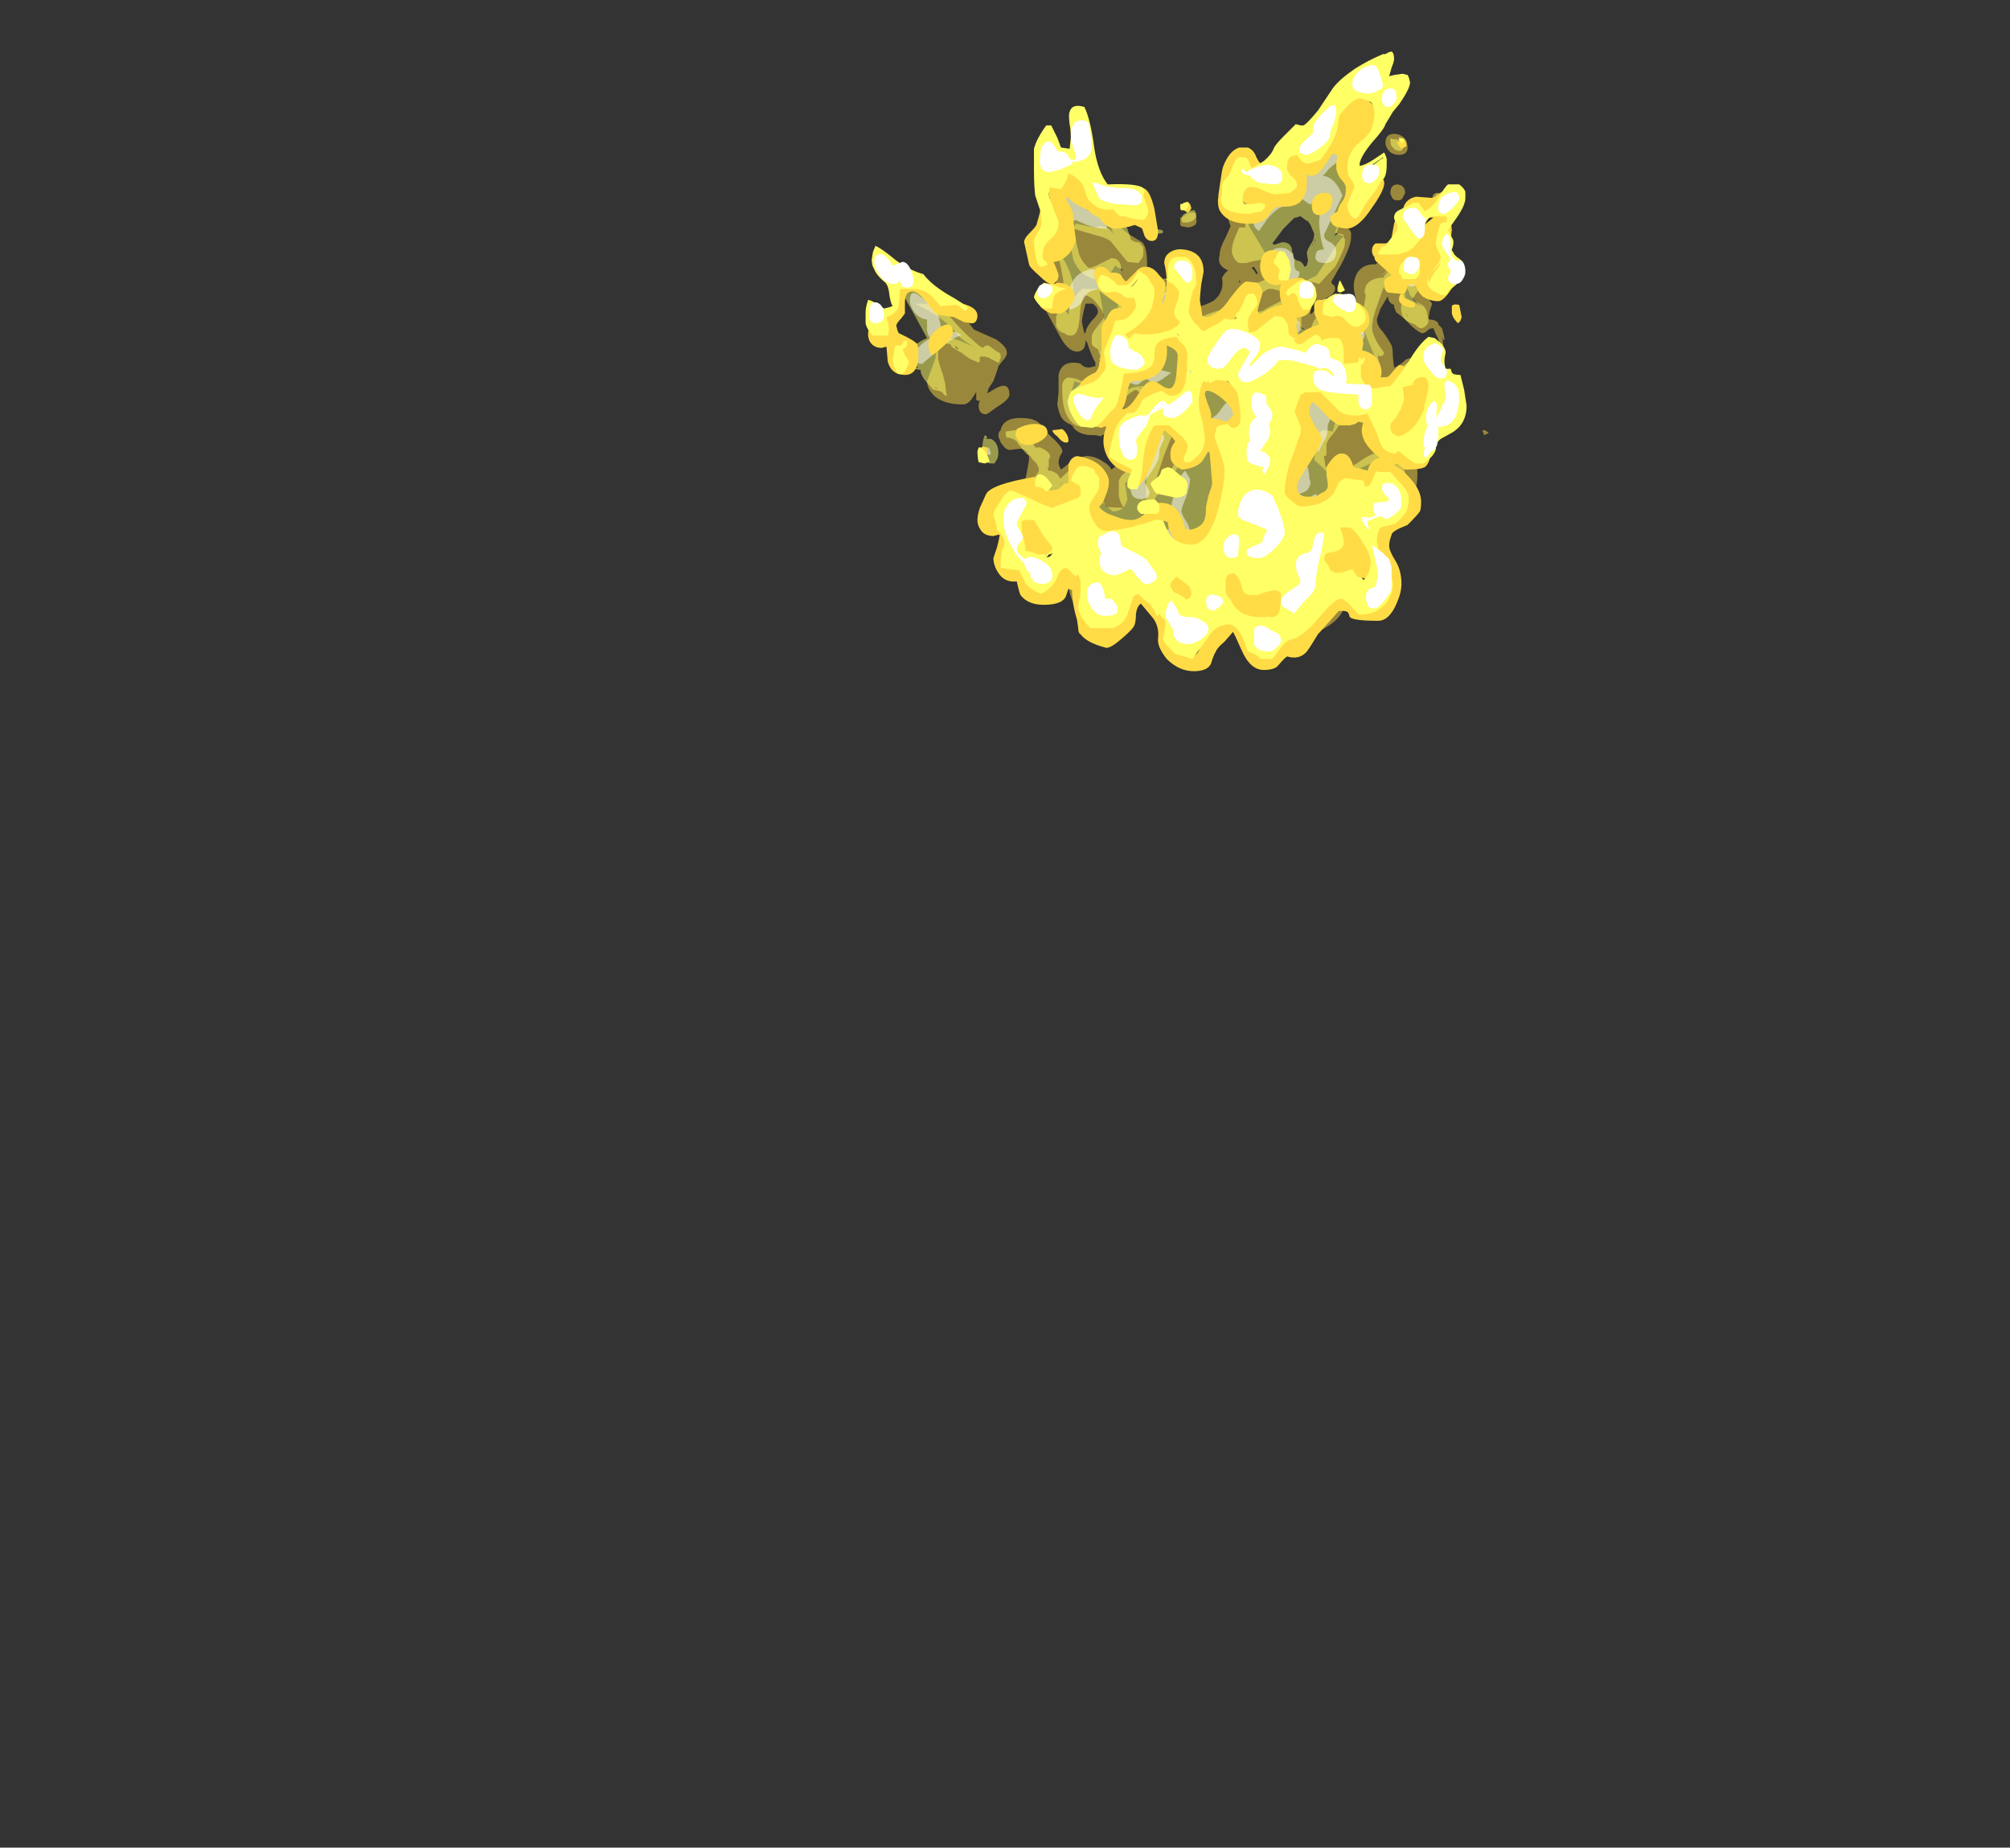 <?xml version="1.0" encoding="UTF-8" standalone="no"?>
<svg xmlns:ffdec="https://www.free-decompiler.com/flash" xmlns:xlink="http://www.w3.org/1999/xlink" ffdec:objectType="frame" height="526.05px" width="572.4px" xmlns="http://www.w3.org/2000/svg">
  <rect width="100%" height="100%" fill="#333333" stroke="none"/>
  <g transform="matrix(1.0, 0.0, 0.0, 1.0, 259.95, 395.85)">
    <use ffdec:characterId="1507" height="21.8" transform="matrix(7.0, 0.0, 0.0, 7.0, -3.3, -362.6)" width="23.9" xlink:href="#shape0"/>
    <use ffdec:characterId="1508" height="25.2" transform="matrix(7.0, 0.0, 0.0, 7.0, -13.45, -381.15)" width="24.45" xlink:href="#shape1"/>
  </g>
  <defs>
    <g id="shape0" transform="matrix(1.0, 0.0, 0.0, 1.0, 10.75, 16.4)">
      <path d="M5.25 -14.2 Q5.25 -13.75 4.9 -13.45 4.35 -13.0 3.05 -13.05 L3.05 -12.9 Q3.1 -12.75 3.25 -12.4 L3.4 -11.95 4.25 -10.55 4.35 -9.75 4.8 -9.85 5.05 -9.65 Q5.05 -9.5 5.1 -9.5 L5.1 -8.6 3.75 -8.15 3.25 -8.75 1.45 -8.05 0.95 -8.05 0.65 -8.7 0.7 -9.0 0.15 -9.25 Q-0.05 -9.1 -0.4 -9.1 L-0.65 -9.05 0.05 -8.75 Q0.35 -8.75 0.4 -8.6 L0.0 -7.45 -0.65 -7.25 -2.05 -7.45 -1.8 -10.15 -1.75 -10.15 -1.75 -10.2 Q-1.95 -10.25 -2.05 -10.35 L-2.25 -10.0 -2.9 -9.8 Q-3.5 -9.95 -3.75 -10.6 L-3.95 -11.5 -3.65 -12.05 -2.9 -11.9 -2.7 -11.95 Q-2.3 -11.95 -2.1 -11.6 L-2.25 -12.0 -2.5 -12.35 -3.25 -12.65 Q-3.75 -12.85 -3.85 -13.3 L-3.4 -13.2 Q-2.95 -13.05 -2.75 -12.95 -2.35 -12.75 -2.2 -12.45 -2.15 -12.15 -2.05 -12.05 L-1.45 -11.6 -0.95 -11.3 Q-0.75 -11.1 -0.75 -10.45 -0.75 -10.0 -0.75 -9.95 -0.85 -9.7 -1.2 -9.7 L-1.25 -9.35 -1.2 -9.3 Q-1.15 -9.5 -0.55 -9.75 L0.2 -9.85 0.7 -9.9 Q1.0 -9.9 1.15 -9.45 1.2 -9.05 1.2 -8.65 L1.15 -8.6 Q1.8 -8.8 2.0 -8.95 2.4 -9.3 2.3 -9.85 2.4 -10.05 2.55 -10.15 2.3 -10.25 2.2 -10.45 2.15 -10.6 2.2 -10.75 2.2 -11.05 2.45 -11.5 L2.65 -11.95 2.55 -12.25 Q2.45 -12.4 2.45 -12.5 L2.4 -12.7 Q2.35 -12.85 2.35 -12.95 2.35 -13.4 2.6 -13.5 2.85 -13.7 3.6 -13.7 4.45 -13.7 4.8 -14.2 4.95 -14.45 5.05 -14.8 5.2 -15.0 5.65 -15.3 6.05 -15.6 6.35 -15.7 L6.55 -15.7 Q6.65 -15.5 6.8 -15.4 L6.55 -15.55 Q6.2 -15.55 5.7 -14.95 5.25 -14.4 5.25 -14.2 M7.55 -14.4 L7.85 -14.25 Q8.05 -14.15 8.1 -14.05 8.2 -13.8 8.2 -13.6 8.2 -13.2 7.9 -12.8 7.7 -12.45 7.2 -11.9 L7.2 -11.85 7.45 -11.85 7.55 -11.7 7.55 -11.5 Q7.55 -11.15 7.15 -10.4 L6.75 -9.7 Q6.75 -9.6 6.85 -9.55 6.9 -9.5 6.9 -9.4 6.9 -9.15 6.35 -8.95 5.85 -8.8 5.9 -8.35 L6.25 -8.7 Q6.45 -8.95 6.9 -8.95 7.05 -8.95 7.5 -8.7 L7.65 -8.6 7.75 -9.0 7.7 -9.2 Q7.6 -9.6 7.75 -9.95 7.95 -10.4 8.5 -10.4 L8.55 -10.4 Q9.1 -10.85 10.05 -11.15 10.05 -10.95 9.7 -10.75 9.3 -10.5 9.25 -10.35 L9.1 -10.1 9.5 -9.8 Q9.75 -9.6 9.75 -9.05 L10.4 -8.7 Q10.05 -9.0 9.95 -9.15 L9.85 -9.4 Q9.85 -9.75 10.1 -10.25 L10.55 -10.75 Q10.55 -10.65 10.65 -10.5 L10.75 -10.3 10.6 -9.8 10.5 -9.4 Q10.5 -9.3 10.65 -9.05 L10.85 -8.8 10.75 -8.5 10.7 -8.2 10.75 -8.15 Q11.0 -8.15 11.1 -8.0 L11.1 -7.95 11.25 -7.8 Q11.35 -7.45 11.35 -7.35 L11.3 -7.3 11.25 -7.5 11.3 -7.1 11.3 -6.7 11.2 -6.45 Q11.0 -6.1 10.65 -6.1 10.55 -6.1 10.5 -6.15 L10.4 -6.25 10.15 -6.05 Q9.75 -5.7 9.5 -5.55 L9.05 -5.55 Q8.6 -5.8 8.65 -6.3 L8.1 -7.65 7.9 -7.45 6.7 -8.2 6.55 -7.9 Q6.45 -7.75 6.1 -7.65 L5.85 -7.65 Q5.45 -7.85 5.35 -8.05 5.3 -8.15 5.3 -8.45 L5.55 -9.65 6.15 -9.95 6.65 -10.7 Q6.95 -11.25 7.25 -11.55 7.0 -11.6 6.9 -11.7 L7.3 -12.75 7.35 -13.95 Q6.95 -14.1 6.95 -14.3 6.95 -14.7 7.25 -15.0 L8.1 -15.75 Q8.15 -15.5 8.15 -15.2 8.15 -15.05 7.95 -14.8 7.75 -14.55 7.55 -14.4 M9.85 -15.15 Q9.85 -14.85 9.5 -14.85 9.15 -14.85 9.0 -15.15 8.95 -15.25 8.95 -15.35 8.95 -15.75 9.4 -15.7 9.85 -15.6 9.85 -15.15 M11.45 -12.75 L11.4 -12.7 11.25 -12.65 Q11.05 -12.65 10.95 -12.85 10.9 -12.95 10.85 -13.05 10.85 -13.35 11.15 -13.3 11.45 -13.2 11.45 -12.9 L11.45 -12.75 M9.65 -13.1 Q9.6 -13.0 9.45 -13.0 9.25 -13.0 9.2 -13.15 9.15 -13.25 9.15 -13.3 9.15 -13.65 9.45 -13.65 9.75 -13.6 9.75 -13.3 L9.65 -13.1 M7.5 -7.2 Q7.8 -7.0 7.8 -6.75 L7.35 -5.85 6.5 -5.7 Q6.1 -5.95 6.0 -6.15 L5.95 -6.5 Q5.95 -7.3 6.9 -7.3 L7.5 -7.2 M9.05 -9.1 Q8.95 -8.95 8.75 -8.6 8.6 -8.2 8.6 -8.15 8.6 -7.9 8.85 -7.65 9.1 -7.3 9.2 -7.1 9.25 -6.95 9.25 -6.65 L9.3 -6.2 Q9.55 -6.3 9.75 -6.5 9.85 -6.6 10.25 -6.6 10.55 -6.6 10.65 -6.55 L10.75 -6.55 11.0 -6.95 11.15 -7.1 Q11.15 -7.3 11.0 -7.55 L10.9 -7.8 Q10.75 -7.8 10.65 -7.7 10.55 -7.6 10.45 -7.6 10.35 -7.6 10.05 -7.85 L9.7 -8.2 9.45 -8.4 Q9.35 -8.45 9.35 -8.55 L9.3 -8.65 9.3 -8.75 Q9.15 -8.8 9.1 -8.9 9.05 -9.0 9.05 -9.1 M1.25 -12.5 L1.25 -12.25 Q1.3 -12.1 1.2 -12.0 1.05 -11.9 0.9 -11.9 L0.65 -11.95 0.6 -12.0 0.6 -12.15 Q0.6 -12.25 0.6 -12.3 L0.65 -12.3 0.95 -12.5 Q1.1 -12.5 1.25 -12.5 M3.05 -9.7 L3.0 -9.75 3.0 -9.65 3.05 -9.7 M3.6 -10.3 L3.5 -10.25 Q3.65 -10.15 3.7 -9.95 L3.7 -10.0 3.75 -10.05 3.6 -10.3 M0.95 -4.75 L0.85 -2.6 -0.75 -0.45 -0.8 -1.15 Q-0.8 -2.85 0.25 -4.2 L0.95 -4.75 M0.4 -5.1 L0.1 -4.15 -0.55 -3.7 -0.8 -3.9 Q-0.85 -4.0 -0.85 -4.15 L-0.9 -4.25 Q-1.05 -4.2 -1.15 -4.0 L-1.05 -3.15 -1.05 -2.0 -1.65 -1.5 -1.55 -0.85 Q-1.65 -0.35 -2.15 -0.35 L-3.0 -1.1 -2.8 -1.55 -3.25 -1.95 Q-3.5 -1.95 -3.75 -1.6 L-3.7 -1.3 -4.0 -0.7 Q-4.3 -0.4 -4.7 -0.4 L-5.1 -0.5 -5.55 -0.55 Q-5.7 -0.55 -5.9 -0.1 -5.9 0.15 -5.8 0.45 L-5.05 0.35 -4.55 0.35 Q-4.1 0.55 -3.95 0.85 L-2.65 3.4 -1.3 1.5 0.1 2.15 Q0.7 2.35 0.9 2.5 L1.1 2.9 Q1.1 3.1 0.85 3.35 L1.25 4.05 2.05 3.5 2.1 2.6 Q2.1 2.3 2.3 1.95 L3.1 1.4 4.35 2.8 4.4 3.85 5.15 4.25 Q5.85 4.05 6.2 3.8 L6.5 3.4 6.45 2.6 Q6.55 1.8 6.7 1.55 L7.7 -0.55 9.25 -0.9 9.5 -2.05 9.2 -2.05 Q8.8 -2.2 8.7 -2.45 L6.9 -1.65 6.05 -2.45 6.15 -3.15 Q6.15 -3.7 6.55 -3.65 L6.8 -3.6 7.1 -4.65 7.8 -4.75 8.5 -4.2 9.2 -3.05 9.8 -4.5 Q9.85 -4.6 9.95 -5.3 10.0 -5.8 10.4 -5.95 L10.55 -5.95 Q10.6 -5.95 10.6 -5.8 10.6 -4.75 10.25 -4.1 L9.95 -3.7 Q9.85 -3.45 9.85 -3.25 9.85 -3.15 9.9 -2.9 L9.95 -2.75 10.15 -2.5 Q10.25 -2.4 10.25 -1.85 10.25 -1.1 9.85 -0.6 9.3 0.15 8.05 0.05 8.25 0.25 8.55 0.9 8.55 1.1 8.25 1.45 7.9 1.8 7.65 1.85 7.25 1.95 7.2 2.05 7.15 2.1 7.15 2.3 7.05 2.6 7.05 2.8 7.05 2.9 7.15 3.1 L7.25 3.45 Q7.25 4.0 6.3 4.5 5.55 4.85 5.25 4.85 4.45 4.85 3.95 4.4 3.5 4.0 3.5 3.4 3.5 3.3 3.6 3.1 L3.7 2.85 Q3.7 2.65 3.15 2.1 2.7 2.3 2.6 2.75 L2.55 3.45 Q2.1 4.6 1.6 4.6 L1.55 4.6 1.5 4.65 Q1.5 4.75 1.7 4.8 1.95 4.9 2.05 5.2 L1.95 5.35 Q2.05 5.35 1.85 5.35 1.6 5.35 1.3 5.0 1.05 4.75 1.05 4.6 1.05 4.55 1.1 4.45 0.5 4.4 0.25 3.8 0.05 3.25 0.15 2.9 L-0.4 2.55 Q-0.95 2.25 -1.25 2.15 L-1.25 2.5 Q-1.25 2.85 -1.35 3.15 -1.65 4.05 -2.6 4.05 -3.4 4.05 -3.75 3.35 -3.95 2.95 -3.95 2.5 -3.85 2.1 -4.15 1.65 L-4.7 1.0 Q-4.8 1.05 -5.0 1.55 -5.2 2.0 -5.6 2.0 -6.0 2.0 -6.25 1.4 -6.35 1.05 -6.4 0.75 -6.4 0.45 -6.0 -0.25 L-5.6 -0.95 Q-5.6 -1.05 -5.65 -1.15 -5.75 -1.3 -5.75 -1.4 L-5.65 -1.9 Q-5.55 -2.4 -5.55 -2.5 -5.55 -2.85 -5.9 -2.9 L-6.35 -2.85 Q-6.5 -2.85 -6.7 -3.15 L-6.8 -3.4 Q-6.8 -3.6 -6.7 -3.65 -6.7 -3.8 -6.55 -3.95 -6.35 -4.15 -5.9 -4.15 -5.3 -4.15 -5.1 -3.9 -4.85 -3.55 -4.5 -3.25 -4.15 -2.9 -4.2 -2.75 -4.35 -2.55 -4.35 -2.3 L-4.3 -2.15 -4.25 -2.05 -3.8 -2.4 Q-3.4 -2.6 -3.2 -2.6 -2.85 -2.6 -2.5 -2.35 -2.3 -2.25 -2.2 -2.05 -1.75 -2.4 -1.6 -2.45 L-1.45 -2.5 Q-1.4 -2.65 -1.6 -2.85 -1.8 -3.15 -1.8 -3.25 L-1.85 -3.9 -1.85 -3.95 Q-1.95 -3.9 -2.0 -3.8 L-2.1 -3.65 Q-2.2 -3.5 -2.6 -3.45 L-2.6 -3.4 -2.85 -3.45 -2.95 -3.45 Q-3.45 -3.45 -3.7 -3.7 L-3.8 -3.85 Q-4.15 -4.0 -4.25 -4.2 -4.35 -4.4 -4.4 -4.7 L-4.35 -5.2 -4.35 -5.9 Q-4.25 -6.4 -3.75 -6.4 -3.45 -6.4 -3.4 -6.3 -3.3 -6.2 -3.1 -6.2 L-2.9 -6.25 -2.85 -6.25 -2.85 -6.4 Q-3.0 -6.65 -3.2 -7.25 L-3.25 -7.3 Q-3.25 -6.85 -3.6 -6.85 -3.9 -6.85 -4.2 -7.3 L-4.8 -8.4 Q-4.95 -8.65 -4.95 -8.85 -4.95 -8.9 -4.7 -9.15 -4.45 -9.4 -4.45 -9.5 -4.45 -10.1 -4.7 -10.75 -4.9 -11.4 -4.9 -11.65 L-4.85 -12.05 Q-4.8 -12.4 -4.7 -12.5 -4.6 -12.35 -4.6 -12.2 L-4.7 -12.25 Q-4.7 -12.3 -4.75 -12.25 -4.65 -11.5 -4.2 -10.7 -3.75 -9.95 -3.75 -9.4 -3.75 -9.3 -3.95 -9.05 L-4.1 -8.55 -3.95 -8.35 -3.85 -8.9 -3.4 -9.4 -2.7 -9.4 -2.45 -7.95 -2.65 -5.75 Q-3.05 -5.35 -3.7 -5.65 L-3.85 -5.1 -3.95 -4.7 -3.25 -4.25 -2.95 -4.15 -2.55 -4.15 -1.9 -5.0 Q-1.6 -5.45 -0.8 -5.45 L0.4 -5.1 M12.95 -3.45 L12.95 -3.5 Q12.9 -3.6 12.9 -3.65 L13.0 -3.65 13.15 -3.55 Q13.1 -3.5 12.95 -3.45 M4.5 5.3 Q4.45 5.4 4.25 5.4 4.05 5.4 3.95 5.3 3.95 5.25 3.95 5.1 3.95 4.95 4.1 4.85 4.3 4.75 4.7 4.95 L4.5 5.3 M-3.4 -8.05 L-3.35 -7.8 -3.3 -7.6 -3.25 -7.6 Q-3.25 -7.8 -3.0 -8.1 -2.75 -8.35 -2.75 -8.45 -2.75 -8.55 -2.8 -8.65 L-2.95 -8.8 -3.25 -8.8 Q-3.4 -8.25 -3.4 -8.05 M-8.3 -8.3 Q-8.0 -8.05 -7.8 -7.75 L-6.9 -7.35 Q-6.45 -7.05 -6.45 -6.8 -6.45 -6.65 -6.65 -6.45 L-6.8 -6.25 Q-6.85 -6.05 -7.0 -5.65 L-7.2 -5.35 -7.25 -5.15 -7.0 -5.3 Q-6.35 -5.7 -6.35 -5.1 -6.35 -4.9 -6.85 -4.6 -7.25 -4.3 -7.3 -4.3 -7.6 -4.3 -7.6 -4.65 -7.6 -4.75 -7.55 -4.85 L-7.65 -4.85 -7.7 -4.9 -7.7 -5.2 -7.9 -4.9 Q-8.05 -4.7 -8.25 -4.7 -8.95 -4.7 -9.35 -5.0 -9.7 -5.3 -9.7 -5.65 L-9.35 -6.6 Q-9.35 -7.1 -9.3 -7.2 -9.05 -7.6 -8.15 -7.2 L-7.8 -7.05 Q-8.35 -7.35 -8.6 -7.7 -9.05 -8.25 -10.2 -8.8 L-9.8 -8.8 -9.35 -8.75 Q-8.85 -8.75 -8.3 -8.3" fill="#ffdc45" fill-opacity="0.498" fill-rule="evenodd" stroke="none"/>
      <path d="M5.55 -15.15 L5.95 -15.4 6.6 -15.85 6.65 -15.75 Q6.75 -15.65 6.75 -15.45 7.05 -15.6 7.55 -16.15 8.05 -16.55 8.65 -16.25 L8.65 -16.1 Q8.65 -15.8 7.85 -15.05 L7.4 -14.6 Q7.05 -14.25 7.05 -14.1 L7.1 -13.95 Q7.1 -14.0 7.1 -13.95 L7.3 -14.1 Q7.4 -14.15 7.5 -14.15 7.7 -14.15 7.95 -14.05 L8.05 -13.9 8.05 -13.7 Q8.05 -13.2 7.45 -12.75 L7.35 -12.6 7.25 -12.5 Q7.15 -12.35 7.05 -11.95 7.0 -11.7 6.85 -11.55 L7.05 -11.65 7.25 -11.6 7.25 -11.45 7.3 -11.45 7.3 -11.25 Q7.3 -11.1 7.15 -10.8 7.05 -10.55 6.9 -10.3 L6.25 -9.6 6.1 -9.65 Q6.0 -9.65 5.95 -9.7 L5.85 -9.6 5.85 -9.5 5.75 -9.35 Q5.7 -9.15 5.5 -9.05 L5.5 -9.0 Q5.6 -8.85 5.55 -8.5 5.5 -7.95 5.55 -7.8 L5.6 -7.75 Q5.65 -7.75 5.75 -7.75 5.85 -7.75 5.95 -7.85 L5.95 -7.9 Q6.05 -8.15 6.15 -8.25 6.35 -8.55 6.7 -8.55 L7.15 -8.5 7.3 -8.35 Q7.55 -8.3 7.6 -8.15 7.65 -7.95 7.85 -7.85 8.0 -8.1 8.05 -8.55 L8.15 -9.15 8.1 -9.25 Q8.1 -9.75 8.7 -9.85 L9.15 -10.3 9.55 -10.8 9.55 -10.9 9.7 -11.05 9.8 -11.2 10.05 -11.25 10.55 -11.25 10.6 -11.2 10.65 -11.2 Q11.0 -10.9 11.0 -10.75 11.0 -10.6 10.7 -10.0 L10.6 -9.9 10.55 -9.8 10.5 -9.75 10.5 -9.65 10.4 -9.5 10.05 -9.0 10.15 -8.9 10.35 -8.8 10.5 -8.7 Q10.6 -8.6 10.65 -8.4 L10.7 -8.1 Q10.7 -8.0 10.6 -7.9 10.5 -7.8 10.4 -7.8 10.3 -7.8 10.15 -7.95 9.65 -8.1 9.6 -8.45 9.55 -8.65 9.65 -9.0 L9.6 -9.5 9.5 -9.6 Q9.45 -9.6 9.35 -9.65 L9.0 -9.65 8.85 -9.4 8.55 -8.55 8.45 -8.2 8.4 -7.85 Q8.4 -7.45 8.9 -6.8 L8.85 -6.7 8.75 -6.65 8.65 -6.7 8.65 -6.6 8.7 -6.25 8.75 -5.85 8.75 -5.8 8.85 -5.8 Q9.1 -5.8 9.4 -6.05 L9.9 -6.45 10.2 -6.5 10.4 -6.45 10.45 -6.25 10.5 -6.0 Q10.5 -5.45 10.2 -4.75 L10.0 -4.3 9.75 -3.65 9.6 -3.35 Q9.6 -3.2 9.45 -3.0 9.3 -2.85 9.1 -2.8 L9.25 -2.75 Q9.35 -2.7 9.45 -2.65 L9.65 -2.3 Q9.75 -1.95 9.75 -1.85 9.75 -1.65 9.65 -1.2 9.45 -0.7 9.35 -0.6 L8.75 -0.55 8.25 -0.45 Q7.85 -0.15 7.8 -0.15 L7.8 -0.2 7.9 -0.45 7.65 -0.3 Q7.55 -0.2 7.55 -0.1 7.55 0.0 7.7 0.1 7.85 0.15 7.85 0.45 L7.85 0.65 7.9 0.9 Q7.9 1.35 7.65 1.5 7.55 1.6 7.2 1.6 6.8 1.65 6.7 1.8 L6.6 1.85 6.65 2.3 6.7 2.9 6.75 3.35 Q6.75 3.7 6.5 4.0 6.35 4.15 6.15 4.25 L6.05 4.3 Q5.5 4.7 5.2 4.7 4.0 4.7 4.0 4.0 4.0 3.95 4.1 3.6 L4.2 3.15 3.95 2.85 Q3.65 2.55 3.65 2.4 3.65 2.25 3.5 1.95 3.35 1.65 3.2 1.65 2.8 1.65 2.65 2.0 2.55 2.15 2.45 2.75 2.3 4.05 1.4 4.45 L1.2 4.4 Q1.05 4.4 0.95 4.2 L0.85 4.0 0.65 3.95 Q0.45 3.75 0.45 3.45 L0.45 3.2 Q0.5 3.1 0.65 2.85 0.2 2.6 -0.85 1.85 L-0.9 1.85 -0.85 1.95 -0.85 2.0 -1.1 1.9 -1.4 1.8 -1.35 1.8 -1.4 1.75 -1.55 2.0 Q-1.65 2.15 -1.7 2.25 -1.75 2.35 -1.75 2.75 -1.75 2.85 -2.15 3.2 L-2.75 3.65 Q-3.0 3.6 -3.35 3.45 -3.5 3.25 -3.5 2.8 -3.5 2.3 -3.7 2.1 -3.85 1.95 -4.2 1.4 -4.45 1.0 -4.75 0.9 L-5.05 0.9 -5.25 1.1 -5.4 1.15 -5.65 1.15 -5.85 0.6 Q-5.9 0.45 -5.9 0.2 -5.9 -0.55 -5.65 -0.8 L-4.4 -0.85 Q-3.85 -0.8 -3.85 -1.25 L-3.95 -1.35 -4.05 -1.4 Q-4.1 -1.35 -4.3 -1.2 L-4.7 -1.0 Q-4.8 -0.9 -4.9 -0.9 -5.1 -0.9 -5.2 -1.15 L-5.3 -1.25 Q-5.45 -1.4 -5.45 -1.5 -5.45 -1.6 -5.3 -1.8 L-5.25 -1.8 -5.25 -1.85 Q-5.15 -1.95 -5.15 -2.0 -5.15 -2.25 -5.4 -2.45 L-5.5 -2.6 Q-5.7 -2.7 -5.7 -2.75 L-5.75 -2.8 -5.95 -3.05 -6.0 -3.1 -6.05 -3.2 Q-6.25 -3.35 -6.45 -3.35 L-6.5 -3.45 -6.5 -3.6 -6.15 -3.65 -6.1 -3.65 -6.0 -3.75 -5.8 -3.75 Q-5.5 -3.7 -5.45 -3.45 -5.4 -3.2 -5.35 -3.05 L-5.3 -2.95 -5.1 -2.95 Q-4.65 -2.75 -4.7 -2.55 L-4.75 -2.45 -4.75 -2.15 -4.8 -2.1 -4.75 -2.0 -4.65 -2.0 Q-4.35 -1.9 -4.3 -1.7 L-4.25 -1.7 -4.05 -1.9 -3.7 -2.2 -3.4 -2.15 -3.3 -2.1 -3.05 -2.1 -2.9 -2.15 -2.65 -2.15 -2.45 -1.9 -2.4 -1.75 Q-2.4 -1.6 -2.5 -1.45 -2.65 -1.35 -2.85 -1.3 -2.45 -0.6 -2.4 -0.55 -2.3 -0.5 -1.7 -0.5 -1.85 -0.7 -1.9 -1.0 L-1.9 -1.55 Q-1.9 -1.75 -1.5 -2.05 -1.1 -2.35 -1.1 -2.65 -1.1 -2.75 -1.3 -3.2 L-1.35 -3.3 -1.4 -3.35 -1.4 -3.45 -1.5 -3.65 Q-1.5 -3.85 -1.4 -4.0 -1.3 -4.2 -1.1 -4.2 L-1.0 -4.15 Q-0.9 -4.15 -0.85 -4.1 L-0.8 -4.05 -0.55 -3.9 -0.4 -3.9 Q-0.35 -3.9 -0.15 -4.25 L0.05 -4.6 0.1 -4.7 0.1 -4.8 0.05 -5.0 -0.1 -4.9 Q-0.35 -5.0 -0.35 -4.95 -0.45 -4.85 -0.55 -4.85 L-0.75 -4.85 -0.8 -5.0 Q-0.95 -5.05 -1.0 -5.15 L-1.2 -5.3 Q-1.65 -5.1 -1.95 -4.55 -2.25 -4.05 -2.6 -3.85 L-3.0 -3.8 -3.4 -3.8 Q-3.85 -3.8 -4.1 -4.45 -4.2 -4.85 -4.2 -5.2 L-4.2 -5.5 Q-4.15 -5.75 -3.95 -5.8 L-3.65 -5.75 -3.3 -5.6 Q-2.95 -5.65 -2.8 -5.8 L-2.8 -5.9 -2.75 -5.95 Q-2.7 -6.1 -2.7 -6.45 L-2.65 -6.45 -2.7 -6.55 -2.65 -6.65 -2.75 -6.95 Q-2.95 -7.05 -3.0 -7.15 L-3.0 -7.45 Q-3.0 -7.6 -2.75 -7.9 -2.5 -8.2 -2.5 -8.25 -2.5 -8.45 -2.75 -8.75 -3.0 -9.1 -3.3 -9.15 -3.45 -8.95 -3.5 -8.15 -3.55 -7.5 -3.85 -7.5 -4.0 -7.5 -4.05 -7.55 L-4.1 -7.6 -4.15 -7.6 -4.25 -7.65 Q-4.4 -7.75 -4.45 -7.9 L-4.45 -8.3 -4.4 -8.35 Q-4.65 -8.9 -4.65 -9.05 L-4.65 -9.15 -4.6 -9.15 -4.4 -9.2 Q-4.15 -9.45 -4.15 -9.65 -4.15 -9.8 -4.35 -10.7 L-4.6 -11.6 -4.7 -13.45 Q-4.7 -13.8 -4.45 -14.2 -4.2 -14.7 -3.9 -14.35 -3.6 -13.55 -3.3 -13.05 -3.25 -13.15 -3.2 -13.35 -3.0 -13.2 -2.7 -12.85 -2.35 -12.45 -2.3 -12.25 L-1.85 -12.2 Q-1.7 -12.1 -1.55 -11.85 L-1.4 -11.4 Q-1.35 -11.35 -1.2 -11.3 -1.0 -11.3 -1.0 -11.2 L-0.9 -11.1 -0.9 -10.85 Q-0.9 -10.75 -0.95 -10.65 L-1.1 -10.45 -1.55 -10.5 -2.2 -11.3 Q-2.3 -11.45 -2.9 -11.6 L-3.75 -11.85 -3.65 -11.45 Q-3.6 -11.1 -3.55 -11.0 -3.55 -10.8 -3.35 -10.5 -3.15 -10.25 -3.1 -10.25 -3.0 -10.25 -2.6 -10.45 L-2.2 -10.65 Q-1.8 -10.65 -1.8 -10.15 L-1.85 -9.4 -1.85 -9.3 -1.75 -9.2 Q-1.65 -8.85 -1.55 -8.6 L-1.55 -8.35 -1.45 -8.15 -1.55 -8.15 -1.55 -8.2 -1.65 -8.05 -1.75 -7.8 -1.7 -7.6 -1.6 -7.5 -1.35 -7.5 -1.35 -7.65 -1.3 -7.8 -1.4 -8.1 Q-1.4 -8.3 -1.25 -8.6 L-1.1 -8.8 -0.85 -9.15 Q-0.4 -9.2 0.0 -9.5 0.3 -9.7 0.4 -9.7 0.85 -9.55 0.95 -9.35 1.0 -9.3 1.0 -9.05 L1.0 -8.95 0.95 -8.55 0.9 -8.4 0.95 -8.3 1.1 -8.05 Q1.4 -8.3 2.25 -8.55 2.75 -8.75 3.1 -8.95 3.25 -9.4 3.65 -9.6 L4.1 -9.8 Q4.25 -10.0 4.25 -10.25 4.25 -10.4 4.2 -10.45 L4.1 -10.6 Q3.55 -10.55 3.3 -10.45 L3.0 -10.45 Q2.8 -10.55 2.75 -10.75 2.7 -10.8 2.7 -10.95 2.7 -11.2 2.85 -11.55 L3.0 -11.9 3.25 -11.9 3.25 -11.95 Q3.25 -12.05 3.15 -12.3 3.0 -12.55 3.0 -12.7 3.0 -12.95 3.05 -13.0 3.1 -13.15 3.45 -13.3 4.05 -13.3 4.4 -13.5 L4.55 -13.75 Q4.85 -14.1 5.0 -14.45 5.15 -14.8 5.55 -15.15 M7.75 -16.15 L7.65 -16.1 7.8 -16.15 7.75 -16.15 M6.5 -15.7 L6.5 -15.7 M7.25 -15.7 L7.5 -15.95 7.25 -15.75 7.05 -15.5 Q7.15 -15.6 7.25 -15.7 M9.65 -15.1 Q9.65 -15.05 9.55 -15.0 L9.35 -15.05 9.2 -15.2 Q9.15 -15.3 9.15 -15.45 9.15 -15.6 9.2 -15.5 L9.6 -15.45 9.65 -15.4 9.65 -15.1 M11.4 -13.0 Q11.35 -12.9 11.25 -12.9 L11.1 -12.95 11.05 -13.0 11.0 -13.25 Q11.25 -13.25 11.45 -13.1 L11.4 -13.0 M5.9 -12.0 L5.8 -12.15 5.7 -12.2 5.5 -12.35 5.45 -12.35 Q5.35 -12.3 5.3 -12.3 L5.25 -12.3 Q5.1 -12.15 4.8 -11.85 L4.35 -11.25 4.4 -11.2 4.45 -11.2 4.75 -11.3 Q4.95 -11.3 5.05 -11.2 5.15 -11.1 5.15 -10.95 L5.15 -10.9 5.2 -10.85 5.2 -10.65 5.35 -10.55 Q5.55 -10.55 5.65 -10.3 L5.75 -10.35 5.8 -10.55 5.75 -10.85 Q5.75 -10.95 5.9 -11.2 6.05 -11.4 6.05 -11.65 L5.9 -12.0 M5.95 -11.15 Q6.1 -11.35 6.1 -11.45 L6.0 -11.2 5.95 -11.15 M6.95 -8.4 L6.7 -8.4 6.6 -8.35 6.95 -8.4 M6.4 -8.25 L6.2 -8.1 6.15 -8.05 6.2 -8.05 Q6.25 -8.2 6.4 -8.25 M9.6 -10.1 L9.6 -10.0 9.6 -10.1 M9.35 -10.45 L9.15 -10.25 8.7 -9.85 8.85 -9.85 8.95 -10.0 9.25 -10.3 9.35 -10.45 M9.75 -8.45 L9.85 -8.3 9.85 -8.25 9.75 -8.45 M3.15 -12.7 L3.15 -12.7 M1.2 -12.55 L1.25 -12.35 Q1.25 -12.3 1.15 -12.2 1.0 -12.1 0.85 -12.1 L0.7 -12.1 Q0.65 -12.15 0.65 -12.25 0.65 -12.4 0.85 -12.5 1.0 -12.6 1.2 -12.6 L1.2 -12.55 M0.3 -9.5 L0.4 -9.55 0.25 -9.5 0.3 -9.5 M0.1 -8.6 Q-0.15 -8.6 -0.45 -8.45 L-0.45 -8.4 -0.4 -8.4 -0.5 -8.3 -0.55 -8.3 -0.6 -8.25 -0.65 -8.05 -0.55 -7.9 -0.55 -7.85 -0.45 -7.75 -0.35 -7.75 Q-0.2 -7.8 0.05 -8.0 L0.25 -8.2 0.3 -8.3 0.25 -8.45 0.1 -8.6 M4.4 -10.45 L4.45 -10.25 4.45 -10.2 4.5 -10.25 Q4.45 -10.4 4.45 -10.45 L4.4 -10.45 M4.55 -9.35 L4.35 -9.4 4.2 -9.4 Q3.95 -9.3 3.8 -9.05 L3.5 -8.6 3.5 -8.55 3.7 -8.45 3.95 -8.5 Q4.25 -8.7 4.9 -9.0 L4.85 -9.1 4.7 -9.3 4.55 -9.35 M0.2 -4.85 L0.25 -4.9 0.2 -4.95 0.2 -4.85 M0.45 -3.85 L0.15 -3.15 -0.05 -2.65 -0.45 -1.45 -0.4 -1.4 Q-0.3 -1.3 -0.2 -1.3 L-0.05 -1.55 0.4 -2.35 Q0.6 -2.6 0.75 -3.0 L0.75 -3.1 0.65 -3.1 Q0.6 -3.1 0.6 -3.25 0.6 -3.3 0.7 -3.45 0.75 -3.6 0.75 -3.7 L0.75 -3.95 Q0.7 -3.95 0.55 -4.1 L0.45 -3.85 M7.6 -6.9 L7.45 -6.9 Q7.25 -6.9 7.15 -6.95 L7.1 -7.0 6.4 -7.15 Q6.45 -7.05 6.35 -6.8 L6.2 -6.4 6.15 -6.35 7.2 -6.55 Q7.6 -6.65 7.85 -6.95 7.8 -6.9 7.6 -6.9 M8.4 -4.05 Q8.2 -4.1 7.9 -4.3 L7.45 -4.6 Q7.1 -3.8 6.65 -3.3 L6.55 -3.1 6.55 -2.65 6.5 -2.6 6.45 -2.6 6.45 -2.55 Q6.5 -2.35 6.5 -2.2 6.55 -2.1 6.65 -2.05 L6.95 -1.95 7.25 -2.15 Q7.55 -2.1 8.0 -2.45 8.45 -2.75 8.85 -2.8 8.6 -2.8 8.55 -2.95 8.5 -3.05 8.5 -3.3 L8.5 -3.45 8.4 -3.45 Q8.35 -3.55 8.35 -3.75 8.35 -3.9 8.4 -4.05 M-0.1 -11.7 Q-0.1 -11.65 -0.3 -11.65 L-0.4 -11.65 -0.4 -11.8 Q-0.2 -11.85 -0.1 -11.75 L-0.1 -11.7 M-2.4 -8.55 L-2.4 -8.55 M-1.3 -8.05 L-1.3 -8.05 M-0.65 -7.45 L-0.7 -7.45 -0.7 -7.4 -0.65 -7.45 M-10.15 -9.35 Q-9.6 -9.0 -9.2 -8.7 L-8.8 -8.3 -8.35 -7.8 -8.05 -7.5 -7.65 -7.15 Q-7.55 -7.05 -7.4 -7.0 -7.4 -7.1 -7.2 -7.1 L-6.85 -6.85 -6.75 -6.8 Q-6.7 -6.75 -6.7 -6.6 L-6.75 -6.5 -6.75 -6.45 -6.8 -6.4 -7.1 -6.55 Q-7.25 -6.65 -7.45 -6.65 -7.6 -6.65 -7.55 -6.55 -7.55 -6.4 -7.6 -6.4 L-7.95 -6.55 -8.1 -6.65 -8.3 -6.8 Q-8.65 -7.0 -8.7 -7.05 L-8.75 -7.15 Q-8.85 -7.15 -8.95 -7.2 L-9.25 -6.9 -9.25 -6.55 -9.2 -6.35 -9.05 -5.9 -8.95 -5.5 -8.95 -5.4 -8.9 -5.05 -8.95 -5.05 -9.05 -5.15 Q-9.1 -5.25 -9.45 -5.3 L-9.8 -5.7 Q-10.0 -6.0 -9.95 -6.1 L-10.25 -6.15 -10.35 -6.4 -10.4 -6.65 -10.4 -6.7 Q-10.4 -7.1 -9.7 -7.4 L-10.3 -8.5 Q-10.75 -9.25 -10.75 -9.55 -10.75 -9.7 -10.7 -9.65 L-10.55 -9.55 Q-10.5 -9.6 -10.35 -9.5 L-10.15 -9.35 M-10.65 -9.45 L-10.65 -9.45 M-8.5 -7.05 L-8.6 -7.1 -8.5 -6.95 -8.4 -6.95 -8.5 -7.05 M-9.4 -5.4 L-9.35 -5.35 -9.25 -5.35 -9.4 -5.4 M-10.15 -6.2 L-10.05 -6.2 -10.2 -6.3 -10.15 -6.2 M-9.05 -5.3 L-9.05 -5.3 M-6.8 -2.75 Q-6.8 -2.5 -6.9 -2.4 L-6.95 -2.3 -7.1 -2.3 Q-7.4 -2.3 -7.45 -2.95 -7.45 -3.2 -7.35 -3.45 -7.2 -3.4 -7.3 -3.3 L-7.1 -3.3 Q-6.8 -3.15 -6.8 -2.75 M-7.4 -3.1 L-7.4 -3.15 Q-7.4 -3.0 -7.35 -2.75 L-7.3 -2.55 -7.3 -2.75 -7.35 -2.9 -7.4 -3.1 M-1.05 -5.4 L-1.0 -5.35 -1.0 -5.4 -1.05 -5.4 M-4.1 -1.55 L-4.1 -1.55 M-4.25 -1.5 L-4.3 -1.45 -4.2 -1.5 -4.25 -1.5" fill="#ffff66" fill-opacity="0.498" fill-rule="evenodd" stroke="none"/>
      <path d="M5.5 -14.7 Q5.65 -15.15 6.0 -15.15 6.15 -15.15 6.15 -14.9 L6.15 -14.65 6.2 -14.6 6.35 -14.8 Q6.55 -15.0 6.75 -15.05 6.85 -15.1 7.05 -15.25 7.3 -15.4 7.35 -15.6 7.5 -16.15 7.8 -16.15 8.1 -16.15 8.1 -15.75 8.1 -15.5 7.8 -15.15 7.55 -14.85 7.2 -14.65 6.75 -14.45 6.5 -14.1 L6.4 -14.0 Q6.9 -13.95 7.2 -13.2 L6.45 -11.6 Q6.45 -11.4 6.7 -11.3 6.95 -11.15 6.95 -10.9 6.95 -10.7 6.8 -10.55 6.65 -10.45 6.5 -10.45 6.25 -10.45 6.15 -10.55 6.1 -10.6 6.1 -10.7 6.1 -10.8 6.15 -10.9 6.2 -11.0 6.45 -11.0 6.35 -11.25 6.3 -11.6 6.25 -11.95 6.25 -12.1 6.25 -12.4 6.4 -13.0 6.2 -12.85 5.85 -12.85 5.55 -13.05 5.45 -13.15 L5.35 -13.1 5.1 -12.85 4.65 -12.7 Q4.4 -12.55 4.15 -12.25 L3.8 -11.75 Q3.65 -11.85 3.6 -12.0 L3.55 -12.2 Q3.55 -12.35 3.7 -12.6 L3.95 -13.1 Q4.55 -13.0 5.4 -14.15 L5.5 -14.7 M10.15 -11.15 Q10.6 -11.15 10.6 -10.6 10.6 -10.45 10.55 -10.35 L10.3 -10.05 10.25 -9.75 Q10.25 -9.5 10.0 -9.5 9.7 -9.5 9.7 -9.95 9.75 -10.15 9.8 -10.35 9.8 -10.45 9.7 -10.5 9.65 -10.6 9.65 -10.7 9.65 -11.15 10.15 -11.15 M7.1 -8.45 Q8.1 -7.75 8.1 -7.55 8.1 -7.45 8.05 -7.35 7.95 -7.25 7.8 -7.25 7.05 -7.7 6.95 -7.8 L6.8 -7.65 Q6.7 -7.6 6.65 -7.6 6.45 -7.6 6.4 -7.75 L6.35 -7.85 Q6.35 -7.95 6.6 -8.2 6.85 -8.55 7.1 -8.45 M4.3 -10.75 Q4.3 -10.9 4.4 -11.0 4.55 -11.1 4.85 -11.05 5.25 -10.9 5.25 -10.5 5.2 -10.15 5.45 -10.1 5.45 -10.2 5.45 -10.0 5.45 -9.9 5.3 -9.75 5.15 -9.6 5.05 -9.6 4.75 -9.6 4.65 -10.0 4.6 -10.25 4.6 -10.5 L4.45 -10.55 4.35 -10.6 Q4.3 -10.65 4.3 -10.75 M2.65 -7.9 Q2.9 -7.8 2.9 -7.6 2.95 -7.4 3.05 -7.3 L3.65 -7.45 Q3.95 -7.75 4.2 -7.9 4.55 -8.15 5.05 -8.25 5.3 -8.25 5.45 -8.0 L5.5 -7.75 5.2 -7.35 Q5.2 -7.25 5.45 -7.05 5.8 -6.9 5.8 -6.8 5.9 -6.35 5.9 -6.15 5.85 -6.05 5.9 -5.95 L5.7 -5.85 Q5.65 -5.9 5.6 -6.1 L5.4 -6.4 4.75 -6.6 Q4.3 -6.75 4.3 -7.05 3.75 -6.9 3.5 -6.7 3.35 -6.6 2.4 -6.6 L2.2 -6.4 Q2.0 -6.25 1.55 -6.3 1.35 -6.2 1.3 -5.95 L1.2 -5.55 Q0.8 -5.65 0.8 -6.1 0.8 -6.4 1.1 -6.65 1.3 -6.9 1.6 -7.0 1.75 -7.1 1.85 -7.45 1.95 -7.75 2.3 -7.9 L2.65 -7.9 M0.35 -8.7 Q-0.1 -8.5 -0.65 -8.5 -0.9 -8.5 -0.9 -8.8 -0.9 -9.05 -0.55 -9.05 -0.1 -9.1 0.05 -9.3 0.35 -9.6 0.55 -9.45 0.75 -9.3 0.75 -9.1 0.75 -8.9 0.35 -8.7 M3.8 -4.8 L3.9 -4.75 Q3.85 -4.55 3.85 -4.3 L3.85 -4.15 3.8 -4.1 3.85 -4.05 Q3.85 -3.7 4.0 -3.45 4.1 -3.3 4.25 -3.1 4.55 -2.65 4.8 -2.35 L5.5 -2.35 Q5.75 -2.3 5.8 -2.1 L5.85 -1.8 5.85 -1.7 5.9 -1.55 Q5.9 -1.35 5.75 -1.2 5.6 -1.1 5.4 -1.05 5.1 -0.75 4.6 -0.75 L4.3 -0.75 Q4.0 -0.75 3.85 -0.95 3.75 -1.05 3.75 -1.15 L3.75 -1.2 Q3.9 -1.25 4.0 -1.45 4.15 -1.65 4.2 -1.9 L4.25 -1.95 4.2 -2.0 4.2 -2.05 Q4.2 -2.35 4.0 -2.45 L3.9 -2.5 3.8 -2.65 3.65 -2.55 3.65 -2.5 3.55 -2.5 3.4 -2.45 3.1 -2.55 Q3.0 -2.05 2.85 -1.6 2.6 -1.0 2.45 -1.0 2.05 -1.0 1.95 -1.65 1.9 -2.0 1.95 -2.35 L2.0 -2.4 Q2.05 -2.4 1.95 -2.7 L1.5 -2.9 Q1.3 -3.05 1.3 -3.25 1.3 -3.45 1.4 -3.6 1.4 -3.65 1.8 -3.75 L1.85 -4.0 Q1.9 -4.2 2.05 -4.25 2.2 -4.4 2.25 -4.5 L2.45 -4.75 2.7 -4.75 2.75 -4.85 2.8 -5.05 Q2.95 -5.3 3.45 -5.5 4.05 -5.7 4.05 -5.2 4.05 -5.05 3.8 -4.8 M5.5 -5.05 Q5.65 -5.2 6.1 -5.05 6.3 -6.05 6.75 -5.9 6.9 -5.85 7.05 -5.65 7.2 -5.45 7.2 -5.2 7.2 -4.95 6.9 -4.45 6.6 -3.95 6.6 -3.8 6.6 -3.45 6.5 -3.3 6.35 -3.05 6.25 -2.8 L6.2 -2.75 6.2 -3.0 Q6.2 -3.65 5.85 -4.1 5.45 -4.55 5.45 -4.7 5.45 -4.95 5.5 -5.05 M5.35 -3.95 L5.4 -3.7 5.35 -3.5 Q5.25 -3.4 5.15 -3.4 5.0 -3.4 4.8 -3.85 4.65 -4.2 4.65 -4.3 L4.65 -4.4 4.7 -4.45 5.0 -4.45 Q5.1 -4.4 5.2 -4.25 L5.35 -3.95 M0.25 -6.0 L-0.1 -5.75 Q-0.3 -5.6 -0.45 -5.6 -0.55 -5.6 -0.65 -5.65 -0.75 -5.75 -0.8 -5.75 L-1.0 -5.6 Q-1.1 -5.5 -1.2 -5.5 -1.25 -5.5 -1.5 -5.6 -1.7 -5.7 -1.75 -5.7 L-1.75 -5.65 -1.8 -5.75 Q-1.8 -6.45 -1.7 -6.65 -1.55 -7.1 -1.0 -7.0 -0.65 -6.95 -0.5 -6.7 L-0.45 -6.35 Q-0.4 -6.15 -0.2 -6.1 L0.2 -6.0 0.25 -6.0 M2.25 -3.65 Q2.0 -3.4 2.0 -3.15 L2.1 -3.3 Q2.25 -3.55 2.25 -3.6 L2.25 -3.65 M0.4 -1.2 Q0.6 -1.85 0.8 -2.0 1.0 -1.7 1.0 -1.65 1.0 -1.45 0.85 -0.95 0.65 -0.5 0.65 -0.35 0.65 -0.25 0.9 0.15 1.1 0.6 1.1 0.95 1.1 1.05 1.0 1.15 0.85 1.3 0.6 1.3 L0.9 1.6 Q1.05 1.75 1.05 1.85 L1.05 1.9 1.2 1.95 1.5 1.9 Q1.65 1.8 1.7 1.8 1.7 1.5 2.0 1.5 2.25 1.5 2.25 1.8 L2.2 1.95 2.25 2.05 Q2.25 2.15 2.1 2.3 2.0 2.4 1.95 2.55 1.95 2.65 2.0 2.95 2.05 3.2 1.95 3.4 1.8 3.6 1.55 3.6 1.15 3.6 1.0 3.4 0.95 3.3 0.95 3.1 0.95 2.9 0.75 2.6 0.5 2.2 0.45 2.05 L0.4 2.0 Q0.3 1.9 0.2 1.8 L0.15 1.7 0.0 1.5 Q-0.25 1.0 -0.25 0.85 -0.25 0.7 -0.1 0.55 0.05 0.35 0.2 0.35 0.4 0.35 0.45 0.45 L0.6 0.65 0.7 0.65 0.35 0.1 Q0.2 -0.05 0.2 -0.3 0.2 -0.55 0.4 -1.2 M5.0 -1.8 L5.0 -1.75 5.1 -1.75 5.0 -1.8 M5.7 -0.5 L5.85 -0.75 5.9 -0.9 Q5.95 -1.0 6.1 -1.05 L6.15 -1.05 6.15 -0.9 6.1 -0.6 Q6.05 -0.4 6.05 -0.25 6.15 0.1 5.95 0.35 6.0 0.35 6.25 0.05 L6.6 -0.35 Q6.7 -0.25 6.85 0.8 6.85 1.3 6.2 1.7 L5.95 1.85 5.95 2.25 5.8 2.4 6.1 2.85 6.15 2.85 6.3 2.9 6.4 3.0 6.4 3.15 Q6.4 3.45 5.95 3.85 5.5 4.25 5.15 4.25 4.7 4.25 4.6 3.9 L4.6 3.5 Q4.6 3.2 4.75 2.95 L4.95 2.7 4.95 2.5 4.85 2.35 4.8 2.5 Q4.75 2.6 4.55 2.6 4.4 2.6 4.25 2.45 4.1 2.35 4.1 2.2 4.1 1.85 4.4 1.9 L4.6 1.95 4.6 1.85 Q4.6 1.65 4.8 1.45 5.3 1.15 5.4 1.05 5.2 0.95 5.15 0.75 5.15 0.65 5.15 0.5 5.15 0.25 5.25 0.15 5.45 -0.1 5.6 -0.3 L5.7 -0.5 M10.25 -5.7 Q10.0 -4.95 9.85 -4.95 9.65 -4.95 9.55 -5.2 9.5 -5.4 9.5 -5.5 L9.5 -5.7 Q9.55 -5.85 9.7 -5.95 L10.15 -5.95 Q10.25 -5.85 10.25 -5.7 M8.95 -3.9 Q8.65 -3.9 8.6 -4.1 L8.6 -4.35 8.35 -4.65 8.15 -4.85 Q7.8 -5.25 7.75 -5.35 7.7 -5.4 7.7 -5.75 7.7 -6.4 8.05 -6.45 8.4 -6.5 8.35 -5.55 8.75 -5.65 9.0 -5.05 9.2 -4.65 9.2 -4.3 L9.15 -4.1 Q9.1 -3.9 8.95 -3.9 M7.15 -1.0 Q7.15 -1.35 7.45 -1.4 7.8 -1.45 7.8 -1.05 7.8 -0.95 7.7 -0.8 7.55 -0.6 7.45 -0.6 L7.3 -0.6 7.2 -0.7 7.15 -1.0 M8.05 -0.75 Q7.8 -0.9 7.8 -1.0 7.8 -1.1 7.85 -1.15 8.0 -1.3 8.3 -1.3 8.35 -1.5 8.2 -1.9 8.2 -2.3 8.95 -2.4 9.2 -2.25 9.3 -2.05 L9.35 -1.75 Q9.35 -1.45 9.15 -1.25 8.9 -1.0 8.35 -0.75 L8.05 -0.75 M5.25 2.15 L5.05 2.2 5.2 2.45 5.2 2.4 5.25 2.2 5.25 2.15 M-2.3 -12.35 Q-2.25 -12.25 -2.25 -12.2 -2.25 -12.1 -2.3 -12.05 -2.4 -11.95 -2.4 -11.85 L-2.4 -11.8 -2.45 -11.85 Q-2.8 -11.85 -3.2 -12.0 L-3.65 -12.2 Q-3.7 -12.2 -3.85 -12.1 -4.0 -12.0 -4.05 -12.0 -4.3 -12.0 -4.4 -12.5 -4.4 -12.7 -4.4 -12.95 -4.4 -13.4 -4.25 -13.6 -4.05 -13.9 -3.65 -13.35 -3.5 -13.0 -3.5 -12.8 L-3.0 -12.5 Q-2.75 -12.4 -2.5 -12.5 -2.35 -12.45 -2.3 -12.35 M-3.35 -8.95 Q-3.5 -8.65 -3.9 -8.55 -3.95 -8.75 -3.95 -8.95 -3.95 -10.0 -3.05 -10.2 L-2.45 -10.15 Q-2.15 -10.05 -2.15 -9.85 -2.15 -9.6 -2.4 -9.5 L-3.05 -9.3 Q-3.2 -9.25 -3.35 -8.95 M-9.7 -7.7 L-9.7 -8.15 Q-10.05 -8.2 -10.25 -8.5 -10.4 -8.75 -10.4 -8.9 -10.4 -9.4 -10.05 -9.15 -9.6 -8.8 -9.4 -8.7 -9.3 -8.6 -9.2 -8.15 -9.1 -7.75 -9.1 -7.65 L-9.1 -7.6 Q-8.55 -7.75 -8.3 -7.5 -8.65 -7.45 -9.25 -6.9 L-9.9 -6.35 Q-10.1 -6.35 -10.2 -6.5 L-10.2 -6.6 Q-10.2 -7.05 -9.55 -7.4 -9.65 -7.45 -9.7 -7.7 M-7.1 -2.7 L-7.15 -2.65 -7.25 -2.65 Q-7.3 -2.7 -7.3 -2.8 L-7.3 -2.95 -7.2 -2.95 Q-7.15 -2.9 -7.1 -2.7 M-2.6 -4.65 Q-2.6 -4.1 -3.45 -4.1 -3.75 -4.1 -3.9 -4.45 -3.95 -4.6 -4.0 -4.8 -4.0 -4.95 -3.7 -5.3 -3.45 -5.65 -3.25 -5.45 -3.1 -5.35 -3.1 -5.2 -3.1 -5.05 -2.95 -5.0 L-2.65 -4.8 Q-2.6 -4.75 -2.6 -4.65 M-4.9 -0.5 L-4.2 -0.6 -3.45 -0.6 -3.35 -0.5 Q-3.3 -0.45 -3.3 -0.35 -3.3 -0.15 -3.75 0.15 L-3.85 0.2 -3.75 0.35 Q-3.4 0.4 -3.05 1.0 -2.75 1.5 -2.55 1.5 -2.45 1.5 -2.35 1.45 -2.3 1.35 -2.2 1.35 -2.0 1.35 -1.95 1.55 -1.95 1.6 -1.95 1.75 -1.95 1.95 -2.15 2.15 -2.35 2.35 -2.55 2.35 -2.95 2.35 -3.1 2.05 -3.15 1.9 -3.2 1.75 L-3.4 1.4 Q-3.5 1.2 -3.6 1.1 -4.15 0.6 -4.75 0.45 -5.0 0.4 -5.05 0.35 -5.1 0.25 -5.1 -0.05 L-5.1 -0.3 Q-5.1 -0.45 -4.9 -0.5 M-3.2 -1.0 Q-3.45 -1.0 -3.55 -1.25 L-3.6 -1.5 Q-3.6 -1.9 -3.3 -1.8 -2.95 -1.65 -2.95 -1.35 -2.95 -1.0 -3.2 -1.0 M-0.15 -3.1 L-0.25 -2.85 Q-0.25 -2.55 -0.3 -2.45 -0.4 -2.2 -0.65 -1.85 L-0.85 -1.55 -0.75 -1.35 Q-0.65 -1.2 -0.65 -1.15 -0.65 -0.85 -1.0 -0.85 -1.35 -0.85 -1.4 -1.15 -1.45 -1.3 -1.4 -1.45 -1.4 -1.7 -1.3 -1.8 -1.05 -1.95 -1.0 -2.1 -0.95 -2.15 -0.85 -2.45 L-0.75 -2.8 Q-0.75 -2.85 -0.85 -3.05 L-1.0 -3.3 Q-1.0 -3.75 -0.5 -3.65 -0.05 -3.55 -0.05 -3.35 -0.05 -3.25 -0.15 -3.1" fill="#ffffff" fill-opacity="0.498" fill-rule="evenodd" stroke="none"/>
    </g>
    <g id="shape1" transform="matrix(1.0, 0.0, 0.0, 1.0, 12.2, 19.05)">
      <path d="M2.5 -14.7 Q2.7 -15.05 3.0 -15.15 L3.35 -15.15 Q3.6 -15.05 3.7 -14.75 3.85 -14.45 4.05 -14.35 L3.8 -14.1 Q3.45 -14.1 3.4 -14.3 L3.2 -14.65 2.9 -13.8 2.95 -12.8 3.55 -12.8 Q3.05 -12.85 3.05 -13.25 L3.2 -13.6 5.1 -13.55 4.9 -14.65 5.35 -14.95 Q5.7 -14.8 5.95 -15.05 L6.75 -16.4 Q7.4 -17.25 8.1 -17.2 L8.75 -16.6 7.65 -14.55 8.0 -13.25 8.3 -13.75 8.65 -14.05 Q8.9 -13.9 8.9 -13.7 8.9 -13.4 8.4 -12.7 7.85 -11.85 7.35 -11.85 7.2 -11.85 7.1 -11.9 6.85 -11.9 6.75 -12.1 6.7 -12.2 6.7 -12.3 6.7 -12.4 7.0 -12.55 7.05 -12.75 7.15 -12.9 7.35 -13.15 7.35 -13.45 7.35 -13.65 7.15 -13.85 6.95 -14.1 6.95 -14.4 6.95 -14.6 7.0 -14.8 L6.9 -14.9 6.75 -14.85 Q6.45 -14.35 6.3 -14.2 6.05 -13.9 5.75 -14.05 L5.75 -13.7 Q5.75 -13.3 5.6 -13.1 5.4 -12.7 4.7 -12.75 4.4 -12.75 4.2 -12.4 4.0 -12.05 3.4 -12.05 2.5 -12.05 2.2 -12.6 2.1 -12.85 2.15 -13.15 2.15 -13.25 2.3 -14.2 2.35 -14.45 2.5 -14.7 M9.6 -15.55 L9.75 -15.45 Q9.8 -15.35 9.8 -15.2 L9.6 -15.1 9.4 -15.35 9.5 -15.4 Q9.6 -15.4 9.6 -15.55 M11.4 -12.5 Q11.55 -12.4 11.6 -12.2 L11.65 -11.8 11.6 -11.4 Q11.5 -11.1 11.2 -11.15 L11.3 -9.8 11.2 -9.75 Q11.4 -9.75 11.7 -9.9 L11.9 -9.8 11.6 -9.35 Q11.3 -8.9 11.1 -8.9 10.75 -8.9 10.45 -9.1 10.25 -9.3 10.2 -9.5 10.1 -9.6 10.0 -9.6 L9.85 -9.5 9.85 -9.45 9.75 -9.25 Q9.7 -9.2 9.65 -9.2 9.7 -9.0 9.85 -8.95 10.05 -8.9 10.15 -8.8 L10.15 -8.7 Q10.15 -8.65 10.0 -8.65 9.8 -8.65 9.65 -8.75 9.5 -8.85 9.5 -8.95 9.5 -9.15 9.6 -9.2 L9.55 -9.2 9.05 -9.25 Q8.9 -9.35 8.9 -9.55 8.9 -9.7 8.9 -9.75 8.95 -9.85 9.2 -9.95 L8.65 -10.45 Q8.5 -10.55 8.5 -10.7 8.4 -10.8 8.4 -10.95 8.4 -11.15 8.55 -11.25 L8.95 -11.25 9.15 -11.3 Q9.2 -11.45 9.3 -12.05 9.4 -12.4 9.65 -12.55 9.7 -13.05 10.2 -13.15 L10.85 -13.1 Q10.9 -13.1 11.25 -13.35 11.55 -13.45 11.55 -13.0 L11.3 -12.65 11.15 -12.5 Q11.25 -12.55 11.4 -12.5 M9.8 -11.75 L9.9 -11.45 Q10.4 -11.85 10.65 -12.1 L10.9 -12.3 10.65 -12.3 10.35 -12.6 Q9.8 -12.25 9.9 -12.15 L9.7 -12.25 9.7 -12.2 9.8 -11.75 M6.65 -12.6 Q6.45 -12.4 6.3 -12.4 6.05 -12.4 6.0 -12.55 5.95 -12.65 5.95 -12.75 5.95 -13.25 6.4 -13.3 6.8 -13.35 6.8 -13.0 6.8 -12.85 6.65 -12.6 M6.0 -9.1 Q6.0 -8.8 5.9 -8.55 5.75 -8.25 5.4 -8.25 L5.35 -8.25 Q5.3 -7.75 5.4 -7.55 5.45 -7.55 5.75 -7.75 6.05 -7.9 6.25 -7.95 6.2 -8.05 6.15 -8.2 6.05 -8.35 6.05 -8.55 L6.05 -8.75 6.1 -8.9 Q6.15 -8.9 6.2 -8.95 L6.35 -8.95 6.5 -9.0 6.8 -9.0 Q8.3 -9.0 8.3 -8.1 8.3 -7.9 8.15 -7.75 8.05 -7.65 7.9 -7.6 L8.0 -7.45 8.05 -7.2 8.0 -6.9 Q8.5 -6.8 8.7 -6.4 8.85 -6.05 8.75 -5.8 L9.05 -5.8 9.3 -6.1 9.5 -6.3 Q9.7 -6.3 9.8 -6.15 L10.95 -5.7 11.05 -5.25 Q11.05 -4.8 10.55 -4.0 L10.4 -2.45 Q10.5 -2.45 10.55 -2.6 L10.75 -2.85 10.8 -2.75 Q10.75 -2.3 10.55 -2.15 10.35 -2.05 9.8 -2.05 9.7 -2.05 9.6 -2.15 9.5 -2.2 9.45 -2.3 L9.3 -2.25 9.35 -2.2 Q9.65 -2.05 9.95 -1.7 10.4 -1.2 10.4 -0.75 10.4 -0.45 10.35 -0.35 10.25 -0.2 9.85 0.2 L9.5 0.35 Q9.2 0.5 9.2 0.6 9.1 0.85 9.1 1.05 9.1 1.25 9.35 1.65 9.6 2.05 9.6 2.6 9.6 2.95 9.4 3.4 9.1 4.1 8.65 4.1 7.65 4.1 7.5 3.95 L7.45 3.8 Q7.4 3.7 7.25 3.7 L7.05 3.7 6.65 4.15 6.2 4.65 Q5.9 5.15 5.75 5.35 5.45 5.7 4.95 5.55 4.85 5.6 4.6 5.9 4.45 6.1 4.0 6.1 3.45 6.1 3.1 5.3 L2.85 4.75 2.75 4.55 2.4 4.95 Q2.1 5.2 2.05 5.35 1.95 5.5 1.85 5.85 1.7 6.15 1.15 6.15 0.55 6.15 0.05 5.65 -0.35 5.15 -0.3 4.8 -0.25 4.35 -0.5 4.0 L-1.0 3.4 Q-1.15 3.5 -1.2 3.8 -1.2 4.2 -1.3 4.35 -1.4 4.5 -1.75 4.8 -2.2 5.2 -2.4 5.2 -3.2 5.0 -3.45 4.65 -3.55 4.6 -3.55 4.4 L-3.6 4.05 Q-3.8 3.4 -3.8 2.85 L-3.95 2.8 -4.05 3.1 Q-4.2 3.45 -4.95 3.45 -5.6 3.45 -5.9 3.05 -5.95 2.95 -6.05 2.5 -6.55 2.55 -6.8 2.15 -7.0 1.85 -7.0 1.55 L-6.85 1.1 Q-6.75 0.7 -6.75 0.65 L-6.75 0.6 -6.8 0.6 -7.0 0.65 Q-7.4 0.65 -7.55 0.35 -7.65 0.2 -7.65 0.0 -7.65 -0.2 -7.55 -0.5 L-7.3 -1.05 Q-7.1 -1.45 -5.35 -1.75 L-5.0 -1.5 -4.7 -1.2 -4.35 -1.25 -4.2 -1.4 Q-4.1 -1.5 -3.95 -1.5 L-3.95 -2.25 Q-3.85 -2.55 -3.6 -2.6 -2.9 -2.5 -2.55 -2.1 -2.3 -1.8 -2.3 -1.55 -2.3 -1.3 -2.45 -0.95 -2.55 -0.65 -2.7 -0.55 -2.55 -0.3 -2.05 -0.15 -1.7 0.0 -1.4 0.0 -1.05 0.0 -0.75 -0.35 -0.5 -0.7 -0.2 -0.7 0.35 -0.7 0.6 -0.2 0.75 0.05 0.8 0.35 L1.0 0.4 Q1.5 0.3 1.6 -0.05 1.65 -0.2 1.65 -0.55 L1.75 -1.0 Q1.9 -1.4 1.9 -1.5 L1.8 -2.7 1.75 -2.8 1.5 -2.4 Q1.25 -2.1 0.65 -2.05 0.3 -2.25 0.25 -2.4 0.2 -2.45 0.2 -2.7 0.2 -2.95 0.4 -3.2 L0.2 -3.45 -0.05 -3.65 Q-0.15 -3.45 -0.45 -2.55 -0.7 -1.8 -1.05 -1.4 -1.2 -1.45 -1.25 -1.45 L-0.65 -4.1 -0.1 -4.3 Q0.6 -4.3 0.9 -3.75 L1.2 -4.35 Q1.0 -4.8 1.0 -5.1 1.0 -5.65 1.35 -5.85 L2.2 -5.8 Q2.65 -5.6 3.0 -5.25 L3.4 -4.35 3.05 -3.55 2.15 0.3 Q1.75 1.1 0.95 1.1 0.65 1.1 0.35 0.75 0.1 0.4 0.1 0.1 L0.0 0.05 -0.2 0.0 -1.4 0.65 Q-3.2 0.65 -3.4 -0.65 L-4.95 -0.45 Q-5.35 -0.45 -5.7 -0.6 L-6.1 -0.65 Q-6.2 -0.65 -6.3 -0.75 L-6.4 -0.75 -6.55 -0.5 -6.3 -0.05 -6.15 -0.05 Q-6.05 -0.2 -5.7 -0.4 L-4.55 0.9 -4.6 1.3 -5.1 1.5 Q-5.7 1.5 -6.0 0.95 L-6.15 1.05 Q-6.3 1.35 -6.3 1.5 L-6.15 1.8 Q-5.8 1.85 -5.5 2.05 L-5.4 2.45 Q-5.4 2.75 -5.1 2.85 L-4.85 2.85 -4.7 2.75 -4.55 2.45 Q-4.6 2.4 -4.6 2.3 -4.6 2.15 -4.5 2.0 L-3.9 1.8 Q-3.25 2.4 -2.95 2.85 -2.6 3.45 -2.7 4.05 L-1.75 3.75 -1.05 2.7 -0.25 3.15 0.15 3.65 0.4 4.15 0.3 4.6 Q0.3 4.9 0.5 5.05 L1.0 5.55 1.2 5.5 Q1.35 5.4 1.4 5.2 L1.5 4.8 1.55 4.55 Q1.55 4.3 1.7 4.15 L2.4 3.85 3.5 4.6 3.7 5.1 Q3.8 5.35 4.0 5.35 L4.4 5.05 Q4.75 4.75 5.2 4.85 L7.1 3.0 8.0 3.4 8.6 3.4 8.75 1.9 8.65 1.8 Q8.45 2.5 8.0 2.35 7.9 2.45 7.55 2.55 L6.4 2.05 6.35 1.4 Q6.35 0.7 6.45 0.5 L7.4 -0.4 Q8.2 0.15 8.5 0.55 L8.55 0.6 Q8.65 0.0 9.15 -0.25 L9.6 -0.4 9.8 -0.7 9.5 -1.15 8.9 -1.75 8.2 -1.0 5.7 -0.25 4.8 -0.9 4.9 -2.25 5.25 -4.85 Q5.45 -5.65 6.1 -5.5 L6.7 -4.95 7.75 -4.7 Q8.5 -4.65 8.65 -4.2 L8.85 -5.15 Q8.2 -5.15 8.05 -5.4 L7.9 -5.4 Q7.45 -5.5 7.5 -5.75 L7.6 -6.1 7.3 -6.15 6.95 -6.5 Q6.95 -6.6 7.0 -6.7 L6.55 -7.2 6.4 -7.3 Q6.25 -7.3 6.0 -7.15 L5.6 -6.95 4.85 -7.4 3.6 -7.6 Q3.35 -7.65 3.25 -7.8 L2.9 -8.3 Q2.3 -7.6 1.75 -7.6 1.1 -7.6 0.9 -8.1 L0.65 -7.7 Q0.65 -7.65 0.5 -7.55 1.05 -7.0 1.05 -6.75 L0.95 -5.65 Q0.95 -5.45 0.75 -5.1 L0.15 -4.7 Q0.1 -4.7 -0.5 -4.9 L-0.9 -4.35 Q-1.1 -3.95 -1.65 -3.8 L-1.6 -2.5 -1.25 -1.9 -1.25 -1.85 Q-2.1 -2.0 -2.4 -2.65 -2.65 -3.2 -2.4 -3.8 L-2.5 -3.8 -2.6 -3.75 -2.85 -3.8 -2.9 -3.95 -1.9 -6.1 Q-1.75 -6.6 -1.5 -6.5 L-1.05 -6.3 Q-0.75 -6.3 -0.6 -6.85 L-1.2 -7.25 Q-1.6 -7.25 -1.7 -7.55 L-1.85 -7.95 -1.9 -7.5 -2.0 -6.7 -2.15 -6.0 -2.8 -5.3 Q-3.15 -5.2 -3.35 -5.0 L-3.6 -4.75 Q-3.5 -4.95 -3.55 -5.35 -3.45 -5.75 -2.85 -6.0 -2.65 -6.2 -2.6 -6.9 L-2.6 -7.8 Q-2.6 -7.95 -2.4 -8.2 -2.25 -8.55 -2.05 -8.6 L-1.75 -8.65 -2.25 -9.0 Q-2.6 -9.25 -2.7 -9.35 L-2.8 -9.65 Q-2.9 -9.85 -2.9 -10.0 -2.9 -10.3 -2.65 -10.3 -2.4 -10.3 -2.25 -10.05 -1.95 -10.1 -1.8 -9.95 -1.7 -9.75 -1.6 -9.7 L-1.2 -10.1 Q-1.05 -10.3 -0.8 -10.3 -0.5 -10.3 -0.25 -9.95 0.0 -9.7 0.0 -9.6 0.0 -9.3 -0.15 -8.85 L-0.2 -8.75 Q0.05 -8.9 0.05 -9.65 0.05 -10.05 -0.05 -10.45 -0.05 -10.75 0.2 -10.9 0.45 -11.05 0.75 -11.0 1.55 -10.9 1.55 -10.1 L1.45 -9.55 Q1.4 -9.05 1.4 -8.95 1.4 -8.9 1.45 -8.65 L1.5 -8.3 1.65 -8.25 Q2.2 -8.35 2.65 -9.05 3.15 -9.7 3.3 -9.7 L3.75 -9.65 3.9 -9.45 3.95 -9.25 3.85 -8.9 Q3.75 -8.6 3.75 -8.5 L3.8 -8.4 3.8 -8.35 4.15 -8.55 Q4.55 -8.75 4.75 -8.75 4.65 -9.0 4.65 -9.25 4.65 -9.45 4.7 -9.6 L4.55 -9.55 Q4.15 -9.55 3.95 -9.9 3.85 -10.1 3.85 -10.3 3.85 -10.55 3.95 -10.75 4.15 -11.05 4.55 -10.95 4.9 -10.75 4.95 -10.65 L4.95 -9.9 4.85 -9.7 Q5.1 -9.85 5.55 -9.85 5.9 -9.65 5.95 -9.4 6.0 -9.35 6.0 -9.1 M1.0 -12.85 L1.05 -12.7 Q1.05 -12.6 0.9 -12.5 L0.75 -12.6 Q0.7 -12.6 0.7 -12.75 0.7 -12.9 0.75 -12.9 L0.9 -12.95 1.0 -12.85 M0.35 -10.15 L0.95 -9.2 1.1 -9.7 Q1.1 -10.3 0.5 -10.5 L0.4 -10.35 Q0.35 -10.25 0.35 -10.15 M0.45 -6.0 L0.5 -6.65 Q0.5 -6.8 0.4 -6.9 0.3 -7.0 0.05 -7.1 0.1 -6.65 -0.05 -6.3 -0.35 -5.65 -1.35 -5.65 -1.45 -5.65 -1.55 -5.25 -1.6 -4.75 -1.75 -4.55 L-1.75 -4.5 Q-1.5 -4.5 -1.15 -5.05 -0.8 -5.65 -0.55 -5.65 -0.4 -5.65 -0.2 -5.5 0.0 -5.35 0.15 -5.35 0.4 -5.35 0.45 -6.0 M1.6 -5.15 Q1.6 -5.05 1.75 -4.65 1.9 -4.3 1.85 -4.15 L2.15 -4.1 2.5 -4.0 2.65 -4.15 Q2.75 -4.25 2.75 -4.3 2.75 -4.55 2.3 -4.95 1.85 -5.3 1.65 -5.25 L1.6 -5.15 M5.75 -0.95 L6.1 -0.95 Q6.2 -1.0 6.35 -1.1 6.65 -1.2 6.6 -1.5 L6.55 -1.85 6.55 -2.15 Q6.9 -2.75 7.2 -2.7 7.5 -2.7 7.65 -2.15 L7.9 -2.1 8.25 -2.0 Q8.25 -2.2 8.4 -2.35 8.55 -2.55 8.75 -2.5 8.3 -2.85 8.1 -3.2 7.9 -3.6 8.05 -3.95 L7.85 -4.0 Q7.8 -3.95 7.7 -3.9 L7.5 -3.85 7.1 -3.85 Q6.75 -4.0 6.45 -4.35 6.1 -4.75 5.95 -4.8 L5.9 -4.65 Q5.85 -4.6 5.85 -4.45 5.85 -4.2 6.1 -3.8 6.35 -3.45 6.35 -3.3 6.35 -3.05 5.85 -2.3 5.35 -1.55 5.35 -1.4 5.35 -0.95 5.75 -0.95 M12.0 -8.5 L12.05 -8.25 12.0 -8.1 11.9 -8.0 Q11.65 -8.25 11.65 -8.45 11.65 -8.65 11.65 -8.7 11.7 -8.8 11.95 -8.75 L12.0 -8.5 M4.85 2.95 Q4.95 3.15 4.95 3.6 4.95 3.95 4.85 4.1 L4.3 4.35 2.55 3.55 2.2 2.3 2.65 2.15 4.85 2.95 M1.2 3.25 L0.9 3.4 0.0 2.6 0.7 2.05 1.2 3.25 M-12.1 -7.55 Q-12.1 -7.95 -11.7 -7.85 L-11.7 -7.95 Q-11.7 -8.25 -11.35 -8.35 -11.05 -8.45 -11.1 -8.9 L-10.95 -9.5 Q-10.75 -9.85 -10.35 -9.9 -9.9 -9.95 -9.6 -9.6 L-9.05 -9.05 -8.1 -8.75 Q-7.65 -8.6 -7.65 -8.3 -7.65 -8.2 -7.7 -8.1 -7.75 -8.0 -7.9 -8.0 L-8.2 -8.05 -8.6 -8.25 -8.95 -8.3 Q-9.25 -8.35 -9.35 -8.4 L-9.8 -8.95 Q-10.1 -9.3 -10.3 -9.3 -10.6 -9.3 -10.6 -8.85 L-10.6 -8.4 -10.75 -8.2 Q-10.95 -8.0 -10.95 -7.9 L-10.9 -7.7 -10.85 -7.6 Q-10.2 -7.3 -10.1 -7.15 -10.05 -7.05 -10.05 -6.75 -10.05 -5.9 -10.6 -5.9 -11.15 -5.9 -11.3 -6.45 L-11.35 -7.05 -11.55 -7.0 Q-11.9 -7.0 -12.05 -7.3 -12.1 -7.45 -12.1 -7.55 M-0.95 -12.65 Q-0.95 -12.75 -1.1 -13.0 L-1.25 -13.3 Q-1.25 -13.5 -0.95 -13.5 -0.65 -13.5 -0.45 -12.65 L-0.3 -11.75 Q-0.3 -11.35 -0.55 -11.35 -0.75 -11.35 -0.85 -11.55 L-0.95 -11.85 Q-1.0 -11.9 -1.25 -12.0 -1.7 -11.85 -2.05 -11.85 -2.25 -11.85 -2.55 -12.1 L-2.7 -12.3 Q-2.95 -12.4 -3.15 -12.6 L-3.65 -12.85 Q-3.95 -13.05 -4.0 -13.15 L-4.05 -13.05 -3.85 -12.7 Q-3.75 -12.5 -3.75 -12.25 -3.75 -12.15 -3.7 -11.8 L-3.65 -11.4 Q-3.65 -11.25 -3.9 -10.85 -4.25 -10.5 -4.55 -10.5 L-4.45 -10.25 Q-4.35 -10.0 -4.35 -9.95 -4.35 -9.8 -4.45 -9.7 -4.5 -9.65 -4.55 -9.6 L-4.4 -9.65 Q-4.1 -9.65 -3.9 -9.5 -3.7 -9.35 -3.7 -9.1 -3.7 -8.95 -3.85 -8.75 -4.0 -8.5 -4.25 -8.4 L-4.65 -8.4 Q-5.0 -8.55 -5.1 -8.7 L-5.1 -9.0 Q-5.1 -9.5 -4.65 -9.6 -4.8 -9.6 -5.15 -9.95 -5.55 -10.3 -5.55 -10.4 L-5.75 -11.3 Q-5.75 -11.45 -5.55 -11.65 -5.3 -11.9 -5.25 -12.0 L-5.15 -12.35 -5.05 -12.75 -5.0 -11.45 -4.95 -11.05 Q-4.9 -11.3 -4.5 -12.05 L-4.8 -13.55 -4.35 -13.75 Q-4.1 -14.4 -3.6 -14.25 L-3.1 -13.45 Q-2.8 -13.05 -2.45 -12.95 L-1.9 -12.95 Q-1.35 -12.95 -1.2 -12.8 L-0.95 -12.65 M-1.1 -9.85 L-1.55 -9.3 -0.85 -9.65 -1.1 -9.85 M-9.15 -7.85 Q-8.65 -8.15 -8.65 -7.6 -8.65 -7.45 -8.95 -7.15 -9.25 -6.85 -9.5 -6.7 L-9.6 -6.85 -9.65 -7.1 Q-9.65 -7.55 -9.15 -7.85 M-6.1 -3.5 Q-6.1 -3.8 -5.45 -3.9 -4.8 -3.95 -4.8 -3.55 -4.8 -3.35 -5.2 -3.15 -5.45 -3.05 -5.6 -3.05 -5.9 -3.05 -6.0 -3.25 -6.1 -3.35 -6.1 -3.5 M-7.4 -2.35 L-7.55 -2.7 Q-7.55 -2.95 -7.4 -3.0 L-7.3 -2.95 Q-7.25 -2.95 -7.25 -2.85 L-7.25 -2.45 -7.4 -2.35 M-4.2 -3.7 Q-4.0 -3.55 -3.95 -3.3 L-3.95 -3.2 Q-3.95 -3.15 -4.05 -3.15 -4.2 -3.15 -4.4 -3.4 -4.6 -3.55 -4.6 -3.65 L-4.2 -3.7" fill="#ffdc45" fill-rule="evenodd" stroke="none"/>
      <path d="M5.6 -16.05 Q5.7 -16.05 6.2 -16.65 L6.8 -17.55 Q7.05 -17.9 7.7 -18.35 8.25 -18.7 8.85 -18.95 L8.95 -18.95 Q9.1 -19.05 9.2 -19.05 9.3 -19.0 9.3 -18.75 9.3 -18.65 9.2 -18.4 L9.1 -18.05 9.3 -18.1 9.65 -18.15 9.85 -18.1 9.9 -18.0 9.95 -17.8 Q9.95 -17.55 9.5 -16.9 L9.25 -16.6 8.95 -16.1 Q8.9 -15.9 8.4 -15.35 7.95 -14.8 7.9 -14.5 L7.9 -14.4 Q8.15 -14.45 8.45 -14.65 L8.9 -14.95 Q8.95 -14.85 9.0 -14.7 L9.0 -14.45 Q9.0 -14.0 8.85 -13.85 L8.75 -13.75 8.55 -13.4 8.2 -12.95 8.1 -12.8 Q7.95 -12.45 7.75 -12.25 7.55 -12.3 7.45 -12.55 7.4 -12.7 7.4 -12.8 7.4 -12.9 7.7 -13.55 L7.6 -13.8 Q7.5 -13.9 7.45 -14.0 7.4 -14.15 7.4 -14.3 7.4 -15.0 7.95 -15.4 8.5 -15.8 8.5 -16.55 8.5 -16.85 8.35 -17.0 8.25 -17.05 8.1 -17.1 L7.9 -17.15 Q7.65 -17.15 7.2 -16.6 7.1 -16.55 7.05 -16.35 L7.0 -15.95 Q6.95 -15.7 6.75 -15.3 6.5 -14.9 6.3 -14.65 L6.0 -14.55 5.8 -14.5 Q5.6 -14.5 5.5 -14.65 L5.35 -14.85 Q5.05 -14.8 5.0 -14.65 4.95 -14.6 4.95 -14.35 4.95 -14.15 5.15 -13.95 5.35 -13.8 5.35 -13.6 5.35 -13.5 5.05 -13.3 L4.5 -13.25 Q4.3 -13.25 4.0 -13.4 3.7 -13.55 3.45 -13.55 3.3 -13.55 3.2 -13.35 3.15 -13.25 3.15 -13.15 L3.15 -12.95 3.2 -12.85 3.55 -12.85 3.8 -12.9 4.05 -12.85 4.05 -12.75 4.0 -12.65 3.9 -12.55 3.6 -12.5 3.4 -12.45 Q2.5 -12.45 2.3 -12.85 2.2 -13.0 2.3 -13.25 2.3 -13.55 2.3 -13.65 2.35 -13.8 2.6 -14.05 L2.7 -14.3 Q2.8 -14.6 2.95 -14.75 L3.25 -14.75 Q3.35 -14.7 3.4 -14.55 L3.5 -14.3 4.0 -14.6 Q4.3 -14.85 4.4 -15.1 4.45 -15.25 4.8 -15.6 L5.3 -16.1 5.5 -16.05 5.6 -16.05 M7.95 -15.25 L7.95 -15.2 8.0 -15.25 7.95 -15.25 M8.4 -14.4 L8.8 -14.7 8.85 -14.7 8.85 -14.75 8.2 -14.3 8.4 -14.4 M9.7 -15.5 L9.7 -15.45 9.65 -15.35 Q9.5 -15.35 9.5 -15.55 L9.7 -15.5 M10.4 -12.75 L10.55 -12.55 Q10.9 -12.75 11.1 -13.1 11.4 -13.6 11.5 -13.65 L11.95 -13.65 Q12.15 -13.5 12.2 -13.35 L12.2 -13.1 Q12.2 -12.8 11.85 -12.3 L11.5 -11.8 11.7 -11.4 Q11.75 -11.25 11.65 -11.0 11.65 -10.95 11.7 -10.9 L11.75 -10.8 11.85 -10.7 Q12.1 -10.55 12.1 -10.4 L11.9 -9.65 11.8 -9.55 Q11.5 -9.3 11.45 -9.3 L11.2 -9.35 Q11.35 -9.3 11.5 -9.3 11.5 -9.2 11.4 -9.15 L11.2 -9.15 10.85 -9.35 Q10.65 -9.5 10.65 -9.7 L10.75 -9.95 Q10.9 -10.2 11.0 -10.3 L11.1 -10.45 Q11.2 -10.6 11.2 -10.7 L11.1 -10.95 Q11.0 -11.15 11.0 -11.25 11.0 -11.4 11.1 -11.75 11.15 -12.1 11.3 -12.1 11.45 -12.1 11.45 -12.15 L11.45 -12.3 11.4 -12.35 10.8 -12.35 Q10.55 -12.15 10.55 -11.9 10.55 -11.6 10.4 -11.45 L10.05 -11.05 Q9.85 -10.9 9.45 -10.8 L8.65 -10.8 8.7 -10.95 8.8 -11.05 8.75 -11.05 Q8.75 -11.1 8.95 -11.15 9.0 -11.25 9.25 -11.55 9.45 -11.8 9.45 -11.85 9.45 -11.95 9.4 -12.1 9.3 -12.2 9.3 -12.3 9.3 -12.5 9.5 -12.6 L10.1 -12.9 10.3 -12.9 10.4 -12.75 M7.75 -13.05 L7.9 -13.3 7.8 -13.1 7.75 -13.05 M6.1 -9.45 L6.15 -9.15 Q6.15 -9.0 6.05 -8.85 5.95 -8.65 5.8 -8.55 L5.6 -8.55 Q5.45 -8.75 5.35 -9.1 5.2 -9.35 5.0 -9.1 4.9 -9.2 4.9 -9.25 L5.0 -9.4 5.4 -9.7 Q5.6 -9.85 5.95 -9.65 L6.1 -9.45 M7.15 -9.2 L7.45 -9.05 7.85 -8.8 8.1 -8.5 8.15 -8.25 Q8.15 -8.05 8.0 -7.95 7.85 -7.85 7.7 -7.85 7.6 -7.85 7.3 -8.15 7.05 -8.4 6.8 -8.25 L6.45 -8.35 6.4 -8.35 6.4 -8.45 Q6.4 -8.75 6.45 -8.85 6.55 -9.05 6.9 -9.2 L7.15 -9.2 M7.0 -9.3 L7.0 -9.45 7.05 -9.65 7.1 -9.75 7.3 -9.35 Q7.25 -9.3 7.1 -9.25 L7.0 -9.3 M6.3 -7.45 L6.35 -7.3 6.45 -7.35 6.65 -7.4 7.05 -7.4 Q7.25 -7.2 7.25 -6.85 L7.25 -6.35 7.75 -6.4 7.85 -6.45 7.85 -6.6 7.95 -6.6 7.95 -6.5 8.05 -6.6 8.1 -6.6 8.1 -6.5 Q8.05 -6.35 7.95 -6.3 L7.95 -5.85 Q8.0 -5.65 8.15 -5.5 8.3 -5.4 8.5 -5.35 L8.8 -5.4 9.15 -5.45 Q9.4 -5.7 9.9 -6.45 10.3 -7.15 10.7 -7.45 L10.95 -7.4 11.25 -7.15 Q11.4 -6.95 11.4 -6.8 11.3 -6.45 11.4 -6.15 L11.6 -6.15 11.65 -6.0 Q11.7 -5.9 12.0 -5.9 L12.15 -5.3 12.25 -4.65 Q12.25 -3.9 11.65 -3.55 L11.2 -3.3 Q11.0 -3.15 11.0 -2.9 11.0 -2.8 10.85 -2.6 10.65 -2.4 10.5 -2.3 L10.15 -2.3 9.8 -2.55 9.5 -2.8 9.45 -2.8 9.35 -2.7 Q8.9 -2.75 8.75 -3.1 L8.55 -3.65 8.2 -4.35 Q8.05 -4.25 7.7 -4.25 7.2 -4.25 6.95 -4.55 L6.3 -5.2 5.7 -5.2 5.5 -5.1 5.35 -4.7 5.25 -4.4 5.3 -4.3 5.5 -3.8 5.5 -3.55 5.2 -2.7 5.0 -2.15 5.0 -2.1 Q4.85 -1.55 4.85 -1.1 4.85 -1.0 5.1 -0.8 5.4 -0.55 5.5 -0.55 6.45 -0.55 6.85 -1.1 L7.05 -1.5 Q7.2 -1.7 7.35 -1.7 L7.65 -1.65 8.05 -1.6 Q8.1 -1.5 8.1 -1.35 L8.3 -1.4 Q8.4 -1.55 8.45 -1.7 L8.55 -1.95 8.65 -2.0 8.65 -1.95 9.15 -1.95 9.65 -1.4 Q9.9 -1.1 9.9 -0.9 9.9 -0.6 9.8 -0.35 9.65 -0.1 9.35 0.15 L8.75 0.3 Q8.65 0.45 8.65 0.55 8.6 0.65 8.6 0.8 8.6 1.15 8.9 1.75 9.25 2.35 9.25 2.6 9.25 3.0 9.0 3.35 8.6 3.85 7.9 3.85 7.85 3.85 7.55 3.5 7.25 3.2 7.15 3.2 6.9 3.2 6.35 3.85 5.7 4.65 5.2 4.85 L5.1 4.85 Q4.8 5.0 4.7 5.2 L4.35 5.65 3.85 5.65 Q3.8 5.55 3.7 5.5 3.55 5.4 3.35 5.35 3.2 4.9 3.05 4.6 2.8 4.25 2.6 4.25 2.05 4.25 1.75 4.75 L1.1 5.65 0.4 5.45 0.1 5.15 Q-0.1 4.95 -0.1 4.8 0.0 4.45 0.0 4.15 0.0 4.05 -0.15 3.95 L-0.3 3.75 -0.25 3.85 -0.35 3.9 -0.45 3.7 Q-0.55 3.5 -0.65 3.4 -1.05 3.1 -1.1 3.0 L-1.3 3.1 -1.55 3.85 Q-1.7 4.25 -2.15 4.4 L-3.05 4.4 Q-3.55 3.9 -3.55 3.5 -3.45 3.05 -3.45 2.75 -3.45 2.4 -3.5 2.35 L-3.55 2.2 -3.65 2.3 -3.9 2.05 -4.05 1.95 Q-4.25 1.95 -4.4 2.3 -4.55 2.75 -5.05 3.0 -5.5 2.85 -5.7 2.55 L-5.95 2.05 -6.7 1.95 -6.7 1.6 -6.65 1.25 Q-6.55 1.05 -6.55 0.95 -6.55 0.65 -6.85 0.4 -6.85 0.35 -6.9 0.1 -7.0 -0.15 -7.0 -0.25 -7.0 -0.35 -6.75 -0.7 -6.5 -1.15 -6.3 -1.2 -6.1 -1.15 -5.45 -0.85 -4.75 -0.5 -4.6 -0.5 L-3.55 -0.9 Q-3.45 -1.0 -3.45 -1.1 -3.45 -1.35 -3.5 -1.4 L-3.85 -1.6 Q-3.75 -1.9 -3.65 -2.05 -3.45 -2.35 -2.9 -2.05 L-2.85 -1.9 Q-2.75 -1.8 -2.7 -1.7 -2.7 -1.6 -2.7 -1.4 -2.7 -1.2 -2.9 -0.95 -3.1 -0.65 -3.1 -0.55 -3.1 -0.25 -2.95 0.0 -2.75 0.45 -2.35 0.45 -1.25 0.3 -1.1 0.2 -0.8 0.15 -0.45 0.0 L-0.1 0.0 Q0.0 0.3 0.15 0.55 0.45 1.0 1.05 1.0 1.75 1.0 2.15 -0.45 2.4 -1.4 2.4 -2.05 2.4 -2.25 2.2 -2.8 2.0 -3.35 2.0 -3.4 2.0 -3.55 2.05 -3.6 2.05 -3.8 2.2 -3.85 L2.25 -3.85 2.45 -3.9 Q2.55 -3.9 2.6 -3.85 2.65 -3.75 2.75 -3.75 3.0 -3.75 3.05 -4.05 L3.05 -4.4 2.95 -5.05 Q2.95 -5.15 2.8 -5.35 L2.55 -5.65 2.05 -5.7 2.0 -5.65 1.95 -5.65 1.8 -5.55 1.75 -5.65 1.65 -5.6 1.55 -5.65 Q1.45 -5.5 1.4 -5.25 1.35 -4.95 1.35 -4.75 1.35 -4.5 1.5 -4.0 1.6 -3.45 1.6 -3.3 1.6 -3.05 1.5 -2.85 1.4 -2.65 1.0 -2.35 L0.8 -2.35 0.75 -2.4 0.75 -2.5 Q0.75 -2.6 0.85 -2.75 0.9 -2.9 0.9 -3.0 0.9 -3.2 0.55 -3.5 L0.15 -3.85 -0.45 -3.85 Q-0.8 -3.35 -0.9 -2.55 -0.95 -1.65 -1.15 -1.25 L-1.45 -1.25 -1.55 -1.35 -1.55 -1.55 -1.5 -1.7 -1.35 -2.05 -1.85 -2.3 Q-2.3 -2.55 -2.3 -2.6 -2.3 -2.8 -2.1 -3.5 -2.0 -3.95 -1.55 -4.35 L-1.3 -4.35 Q-1.15 -4.45 -1.05 -4.65 L-0.95 -4.85 Q-0.85 -5.0 -0.2 -5.25 -0.1 -5.25 0.0 -5.15 0.15 -5.05 0.25 -5.05 0.65 -5.05 0.8 -5.55 0.85 -5.75 0.85 -6.0 L0.9 -6.05 Q0.85 -6.2 0.9 -6.75 0.85 -7.0 0.75 -7.1 L0.6 -7.25 0.45 -7.45 Q-0.2 -7.4 -0.35 -7.15 -0.45 -7.05 -0.45 -6.7 -0.45 -6.35 -0.65 -6.2 -0.9 -6.0 -1.7 -5.95 -1.8 -5.3 -1.9 -5.0 -1.95 -4.6 -2.25 -4.4 L-2.4 -4.2 Q-2.8 -3.75 -3.0 -3.75 L-3.45 -3.8 Q-3.65 -3.95 -3.8 -4.25 -3.95 -4.55 -3.95 -4.75 -3.95 -5.15 -3.8 -5.25 -3.65 -5.4 -2.95 -5.6 L-2.8 -5.7 -2.65 -5.85 -2.55 -6.0 Q-2.45 -6.1 -2.45 -6.15 -2.4 -6.25 -2.45 -6.45 L-2.5 -6.8 Q-2.5 -6.9 -2.4 -7.1 L-2.25 -7.5 -2.15 -7.75 -2.05 -8.1 -1.7 -8.15 Q-1.5 -8.25 -1.4 -8.35 -1.25 -8.55 -1.2 -8.7 L-1.2 -8.8 -1.25 -8.95 -1.3 -9.05 Q-1.6 -9.0 -1.7 -9.1 L-1.8 -9.2 -1.95 -9.25 -2.05 -9.3 -2.3 -9.25 Q-2.55 -9.25 -2.65 -9.4 -2.75 -9.5 -2.75 -9.6 -2.75 -10.1 -2.4 -9.9 -2.15 -9.8 -1.95 -9.55 L-1.6 -9.55 -1.5 -9.6 Q-1.3 -9.75 -1.1 -10.15 L-0.8 -9.95 Q-0.65 -9.8 -0.6 -9.65 -0.45 -9.5 -0.45 -9.25 -0.45 -9.1 -0.5 -8.9 -0.6 -8.15 -1.65 -7.55 L-1.5 -7.4 -1.5 -7.35 -1.25 -7.6 -1.0 -7.55 -0.85 -7.55 Q-0.2 -7.55 0.25 -7.75 L0.5 -7.9 0.6 -8.05 0.45 -8.2 Q0.35 -8.35 0.35 -8.45 0.35 -8.55 0.45 -8.8 0.55 -9.05 0.55 -9.3 L0.4 -9.5 Q0.35 -9.55 0.3 -9.6 L0.1 -9.7 0.1 -9.75 0.0 -9.8 0.1 -9.8 0.1 -9.9 Q0.1 -10.0 0.1 -10.15 0.1 -10.35 0.15 -10.45 0.2 -10.65 0.45 -10.7 L0.8 -10.7 Q0.95 -10.65 1.05 -10.5 L1.15 -10.3 1.2 -10.15 Q1.25 -9.9 1.25 -9.6 1.25 -9.55 1.1 -9.3 L1.1 -9.25 1.05 -9.1 Q0.95 -8.7 0.95 -8.4 1.0 -8.3 1.15 -8.05 L1.45 -7.75 1.45 -7.7 1.6 -7.7 1.95 -7.9 Q2.3 -8.05 2.4 -8.2 2.65 -8.1 2.9 -8.2 L2.85 -8.3 2.9 -8.4 2.9 -8.45 2.95 -8.45 3.0 -8.5 3.15 -8.8 3.25 -9.05 Q3.35 -9.2 3.4 -9.2 L3.6 -9.2 3.7 -9.05 3.75 -8.85 Q3.75 -8.75 3.55 -8.5 3.35 -8.25 3.35 -8.05 3.35 -7.85 3.4 -7.7 L3.4 -7.65 3.6 -7.65 3.7 -7.7 4.45 -8.3 4.75 -8.25 Q5.0 -8.05 5.0 -7.7 L5.0 -7.65 Q5.0 -7.55 5.15 -7.45 5.2 -7.4 5.35 -7.35 L5.2 -7.35 Q5.3 -7.15 5.45 -7.15 5.6 -7.15 5.8 -7.35 L6.1 -7.55 6.3 -7.45 M11.2 -10.5 L11.0 -10.25 Q10.7 -10.0 10.7 -9.7 L10.75 -9.65 10.75 -9.7 Q10.75 -9.75 10.9 -10.0 L11.15 -10.35 11.2 -10.5 M10.15 -9.8 L9.65 -9.8 9.55 -10.0 9.5 -10.05 9.5 -10.15 Q9.5 -10.4 9.8 -10.6 L10.1 -10.6 Q10.35 -10.3 10.35 -10.15 10.35 -9.9 10.15 -9.8 M4.85 -10.9 L5.05 -10.55 5.1 -10.2 Q5.1 -10.1 5.05 -9.95 L5.0 -9.75 Q5.05 -9.75 4.85 -9.75 L4.65 -9.75 4.6 -9.8 4.6 -9.95 4.65 -10.15 Q4.65 -10.2 4.5 -10.35 4.4 -10.45 4.4 -10.5 4.4 -10.55 4.5 -10.7 4.55 -10.85 4.65 -10.95 L4.85 -10.9 M0.9 -12.9 L0.95 -12.85 Q0.95 -12.7 0.8 -12.6 L0.65 -12.6 Q0.6 -12.6 0.6 -12.75 0.6 -12.9 0.65 -12.85 L0.8 -12.9 0.9 -12.9 M0.5 -7.55 Q0.5 -7.5 0.7 -7.3 L0.7 -7.25 0.6 -7.4 Q0.55 -7.5 0.5 -7.6 L0.4 -7.55 0.5 -7.55 M1.0 -6.0 L1.0 -5.95 1.05 -6.05 1.0 -6.1 1.0 -6.0 M0.25 -2.1 L0.75 -1.7 Q0.9 -1.6 0.9 -1.4 L0.85 -1.1 Q0.8 -0.95 0.45 -0.9 L-0.25 -1.05 Q-0.4 -1.05 -0.5 -1.25 L-0.6 -1.45 Q-0.6 -1.55 -0.5 -1.6 L-0.25 -1.8 -0.2 -1.9 -0.15 -2.05 -0.05 -2.1 0.1 -2.15 0.25 -2.1 M10.7 -5.45 Q10.7 -5.9 10.35 -5.8 10.1 -5.75 10.05 -5.5 L9.65 -5.4 9.7 -5.0 Q9.7 -4.8 9.6 -4.6 9.6 -4.5 9.5 -4.4 L9.4 -4.2 9.15 -3.9 9.15 -3.75 Q9.15 -3.65 9.25 -3.5 9.35 -3.45 9.45 -3.4 9.8 -3.45 10.15 -3.85 10.45 -4.25 10.55 -4.6 L10.5 -4.6 10.55 -4.7 Q10.7 -5.3 10.7 -5.45 M7.5 0.3 L7.1 0.3 7.2 0.6 Q7.25 0.75 7.25 0.85 7.25 1.1 7.15 1.15 7.0 1.3 6.55 1.35 L6.5 1.4 6.45 1.55 Q6.45 1.65 6.55 1.75 6.7 1.95 6.7 2.05 L6.9 2.15 7.05 2.15 Q7.15 2.15 7.3 2.1 L7.6 2.0 7.8 2.3 Q8.05 2.35 8.05 2.45 8.25 2.25 8.3 2.05 L8.35 1.75 Q8.35 1.4 8.05 0.95 7.8 0.5 7.5 0.3 M3.5 3.05 Q3.15 3.05 3.1 2.7 3.0 2.3 2.8 2.2 2.5 2.1 2.45 2.45 2.45 2.65 2.45 2.9 2.45 3.05 2.65 3.25 L2.7 3.35 Q3.0 3.9 3.75 3.95 L4.05 3.95 4.2 3.9 4.15 3.95 4.3 3.95 Q4.6 3.95 4.65 3.65 L4.65 3.55 Q4.7 3.4 4.7 3.2 L4.7 3.05 Q4.7 2.9 4.55 2.9 L4.5 2.85 Q4.1 2.9 3.75 3.05 L3.5 3.05 M0.2 2.65 Q0.2 2.8 0.4 2.95 0.8 3.15 0.85 3.25 L1.0 3.15 Q1.05 3.1 1.05 2.95 1.05 2.75 0.85 2.6 L0.45 2.3 Q0.2 2.5 0.2 2.65 M-3.9 -16.6 Q-3.8 -16.95 -3.3 -16.8 -3.05 -16.3 -2.9 -15.15 -2.75 -14.15 -2.35 -13.65 -1.15 -13.7 -0.9 -13.5 -0.85 -13.45 -0.85 -13.35 L-0.9 -13.2 -0.8 -12.9 Q-0.7 -12.7 -0.7 -12.6 -0.7 -12.35 -0.9 -12.2 L-1.3 -12.25 -1.65 -12.35 -1.85 -12.35 -2.15 -12.65 Q-2.6 -12.55 -2.95 -12.85 -3.2 -13.05 -3.25 -13.3 -3.35 -13.85 -3.95 -14.1 -4.0 -13.8 -4.25 -13.45 L-4.55 -13.5 -4.7 -13.55 -4.75 -13.3 Q-4.75 -13.15 -4.55 -12.65 -4.35 -12.15 -4.35 -12.1 -4.35 -11.7 -4.65 -11.45 -5.0 -11.2 -5.0 -10.7 -5.0 -10.6 -4.9 -10.55 L-4.8 -10.4 -4.85 -10.35 -5.05 -10.3 Q-5.3 -10.3 -5.35 -11.4 L-5.2 -11.7 Q-5.05 -11.9 -5.05 -12.05 -5.05 -12.3 -5.1 -12.6 L-5.3 -13.2 Q-5.35 -13.6 -5.35 -14.25 -5.35 -14.95 -5.35 -15.1 -5.25 -15.5 -4.85 -16.05 L-4.65 -16.05 -4.4 -15.55 -4.25 -15.15 -3.9 -15.1 -3.85 -15.55 Q-3.85 -15.85 -3.9 -16.1 -3.95 -16.5 -3.9 -16.6 M-11.9 -10.9 L-11.8 -11.15 Q-11.55 -11.05 -10.95 -10.55 -10.4 -10.15 -9.85 -10.0 -9.55 -9.6 -8.9 -9.2 -8.2 -8.8 -8.05 -8.65 L-8.05 -8.6 -8.15 -8.5 -8.35 -8.65 Q-8.45 -8.75 -8.55 -8.75 L-9.15 -8.7 -9.5 -9.1 Q-9.85 -9.4 -10.2 -9.4 L-10.8 -9.4 -10.85 -8.75 Q-10.9 -8.4 -11.35 -8.25 L-11.3 -8.05 -11.25 -7.8 Q-11.25 -7.65 -11.3 -7.5 L-11.9 -7.5 Q-12.15 -7.75 -12.2 -8.0 L-12.2 -8.45 Q-12.2 -8.65 -12.1 -8.95 -12.0 -8.95 -11.75 -8.8 L-11.45 -8.6 -11.25 -8.65 -11.1 -8.7 Q-11.2 -8.85 -11.25 -9.3 -11.3 -9.6 -11.45 -9.7 -11.75 -9.95 -11.85 -10.2 -11.95 -10.35 -11.95 -10.6 L-11.9 -10.9 M-4.05 -9.4 Q-4.4 -9.3 -4.5 -9.15 -4.6 -8.95 -4.6 -8.65 L-4.65 -8.6 -4.85 -8.6 Q-5.1 -8.6 -5.35 -9.05 -5.35 -9.15 -5.2 -9.4 L-4.95 -9.65 -4.7 -9.6 -4.25 -9.45 Q-4.1 -9.45 -4.05 -9.4 M-1.15 -9.8 Q-1.25 -9.6 -1.5 -9.45 -1.45 -9.5 -1.35 -9.5 -1.25 -9.6 -1.15 -9.75 L-1.15 -9.8 M-10.65 -7.25 Q-10.55 -7.3 -10.5 -7.3 -10.5 -7.05 -10.6 -7.0 -10.65 -6.95 -10.7 -6.95 L-10.6 -6.7 Q-10.45 -6.5 -10.45 -6.45 -10.45 -6.3 -10.55 -6.15 -10.6 -6.0 -10.7 -5.95 L-10.9 -5.95 Q-11.1 -6.35 -11.1 -6.5 L-11.0 -7.1 -10.75 -7.1 -10.65 -7.25 M-7.2 -2.35 L-7.35 -2.3 -7.6 -2.35 Q-7.65 -2.55 -7.65 -2.8 L-7.6 -2.95 -7.5 -2.95 Q-7.25 -2.75 -7.15 -2.35 L-7.2 -2.35 M-4.85 -1.15 L-4.95 -1.25 Q-5.05 -1.35 -5.25 -1.35 L-5.3 -1.35 -5.3 -1.5 Q-5.3 -1.9 -5.05 -1.85 -4.85 -1.8 -4.6 -1.4 -4.75 -1.2 -4.85 -1.15 M-0.9 -0.8 L-0.45 -0.85 -0.3 -0.7 Q-0.25 -0.65 -0.25 -0.5 L-0.25 -0.35 -0.35 -0.25 -1.0 -0.25 -1.1 -0.35 Q-1.15 -0.4 -1.15 -0.5 -1.15 -0.7 -0.9 -0.8 M-5.7 0.0 L-5.85 0.05 -5.85 0.5 Q-5.7 0.95 -5.7 1.25 -5.4 1.3 -5.2 1.4 L-4.85 1.4 -4.7 1.3 Q-4.6 1.25 -4.6 1.15 -4.6 1.1 -4.95 0.65 L-5.35 0.0 -5.7 0.0 M-4.7 1.4 L-4.75 1.4 Q-4.75 1.45 -4.85 1.5 -4.7 1.55 -4.6 1.35 L-4.7 1.4" fill="#ffff66" fill-rule="evenodd" stroke="none"/>
      <path d="M5.55 -14.9 L5.45 -14.95 5.45 -15.1 Q5.45 -15.25 5.8 -15.55 L6.0 -15.75 6.0 -15.9 Q6.0 -16.2 6.5 -16.65 6.95 -17.15 6.95 -16.55 L6.85 -16.15 Q6.7 -15.85 6.7 -15.7 6.7 -15.45 6.3 -15.15 5.9 -14.85 5.7 -14.85 L5.55 -14.9 M3.1 -14.3 L3.2 -14.25 3.25 -14.15 Q4.0 -14.55 4.4 -14.4 4.75 -14.3 4.75 -13.95 4.75 -13.85 4.7 -13.75 4.6 -13.65 4.45 -13.65 L3.9 -13.7 Q3.55 -13.8 3.45 -14.0 L3.2 -14.05 Q3.1 -14.1 3.1 -14.25 L3.1 -14.3 M8.85 -17.7 Q8.85 -17.6 8.8 -17.55 L8.7 -17.5 Q8.45 -17.35 8.3 -17.35 7.8 -17.35 7.65 -17.55 7.6 -17.6 7.6 -17.75 7.6 -17.95 7.8 -18.2 8.1 -18.5 8.5 -18.5 8.65 -18.4 8.75 -18.05 L8.85 -17.7 M9.3 -16.95 Q9.2 -16.8 9.05 -16.8 8.9 -16.8 8.85 -16.95 8.8 -17.0 8.8 -17.1 8.8 -17.5 9.1 -17.55 9.4 -17.6 9.4 -17.2 9.4 -17.05 9.3 -16.95 M8.7 -14.2 Q8.7 -14.0 8.55 -13.85 8.45 -13.7 8.3 -13.7 8.1 -13.7 8.05 -13.8 8.0 -13.9 8.0 -14.0 8.0 -14.45 8.35 -14.45 8.7 -14.5 8.7 -14.2 M11.1 -12.6 Q11.1 -12.65 11.1 -12.75 11.1 -13.15 11.55 -13.3 11.95 -13.45 11.95 -13.05 11.95 -13.0 11.7 -12.7 11.4 -12.45 11.35 -12.45 11.15 -12.45 11.1 -12.6 M9.65 -12.3 Q9.65 -12.7 10.1 -12.7 10.25 -12.7 10.4 -12.45 10.5 -12.25 10.65 -12.3 10.55 -12.2 10.55 -12.05 L10.55 -11.8 Q10.55 -11.45 10.3 -11.45 10.25 -11.45 9.95 -11.85 L9.65 -12.3 M11.25 -11.2 Q11.25 -11.5 11.45 -11.65 11.6 -11.55 11.6 -11.25 11.6 -10.85 11.6 -10.8 11.75 -10.55 11.85 -10.55 L12.05 -10.55 Q12.2 -10.4 12.2 -10.1 12.2 -9.95 12.1 -9.8 12.0 -9.6 11.8 -9.6 11.5 -9.6 11.5 -9.85 11.5 -9.95 11.6 -10.1 11.6 -10.2 11.55 -10.25 L11.45 -10.35 11.5 -10.45 Q11.6 -10.55 11.6 -10.65 L11.4 -10.9 Q11.25 -11.15 11.25 -11.2 M7.75 -8.85 Q7.75 -8.45 7.5 -8.45 7.35 -8.45 7.05 -8.65 6.8 -8.85 6.8 -8.9 6.8 -9.05 6.9 -9.15 L7.45 -9.2 Q7.75 -9.2 7.75 -8.85 M6.0 -9.1 Q5.95 -9.0 5.75 -9.0 5.5 -9.0 5.45 -9.15 5.4 -9.25 5.45 -9.35 5.45 -9.75 5.75 -9.7 6.05 -9.7 6.05 -9.35 6.05 -9.2 6.0 -9.1 M10.2 -10.1 Q10.15 -10.0 10.05 -10.0 9.8 -10.0 9.7 -10.15 9.7 -10.25 9.7 -10.35 9.7 -10.75 10.05 -10.7 10.35 -10.7 10.35 -10.4 10.35 -10.25 10.2 -10.1 M0.9 -9.65 Q0.8 -9.65 0.6 -9.95 L0.35 -10.25 Q0.35 -10.6 0.75 -10.55 1.1 -10.5 1.1 -10.05 1.1 -9.65 0.9 -9.65 M2.4 -7.65 Q2.65 -7.9 3.25 -7.65 3.85 -7.4 3.85 -7.15 3.85 -6.9 3.7 -6.7 L3.4 -6.3 3.4 -6.25 Q3.55 -6.3 3.9 -6.7 4.35 -7.05 4.75 -7.05 L5.4 -6.9 5.7 -6.8 5.85 -7.0 Q6.1 -7.25 6.35 -7.1 6.6 -7.05 6.65 -6.9 L6.7 -6.65 6.7 -6.6 7.1 -6.45 Q7.2 -6.35 7.3 -6.15 7.4 -5.85 7.35 -5.6 L7.35 -5.55 8.3 -5.5 Q8.4 -5.4 8.4 -5.05 L8.4 -4.75 Q8.35 -4.5 8.15 -4.5 7.9 -4.5 7.85 -4.8 7.85 -4.9 7.85 -5.1 6.65 -5.15 6.3 -5.3 6.0 -5.45 6.0 -5.85 6.0 -5.95 6.05 -6.0 6.15 -6.1 6.3 -6.1 6.6 -6.1 6.8 -5.85 L6.85 -5.9 6.7 -6.1 6.45 -6.2 6.3 -6.15 Q6.25 -6.15 6.05 -6.25 L5.1 -6.5 4.6 -6.5 Q4.5 -6.3 4.05 -5.95 3.5 -5.6 3.3 -5.6 3.1 -5.6 3.0 -5.75 2.95 -5.85 2.95 -5.95 2.95 -6.0 3.45 -6.85 L3.3 -6.95 Q3.3 -7.0 3.2 -7.0 3.0 -7.0 2.7 -6.6 2.4 -6.15 2.2 -6.15 1.85 -6.15 1.75 -6.35 1.7 -6.4 1.7 -6.55 1.7 -6.65 2.0 -7.1 2.3 -7.55 2.4 -7.65 M4.3 -4.45 Q4.35 -4.4 4.35 -4.25 4.35 -4.1 4.2 -3.9 4.25 -3.8 4.25 -3.6 4.25 -3.4 4.15 -3.25 L3.85 -2.8 Q4.05 -2.8 4.15 -2.65 4.25 -2.55 4.25 -2.45 4.25 -2.3 4.2 -2.15 4.1 -1.95 4.0 -1.85 3.9 -2.05 4.0 -2.15 3.45 -2.25 3.35 -2.4 3.3 -2.5 3.3 -2.75 3.3 -3.0 3.35 -3.1 L3.45 -3.25 Q3.4 -3.35 3.4 -3.5 3.4 -3.75 3.45 -3.9 3.5 -4.05 3.7 -4.2 3.5 -4.4 3.5 -4.7 3.5 -5.0 3.55 -5.1 3.65 -5.3 4.1 -5.05 L4.1 -4.85 Q4.1 -4.7 4.2 -4.6 L4.3 -4.45 M1.1 -4.85 Q1.1 -4.75 0.8 -4.45 0.5 -4.15 0.25 -4.15 -0.05 -4.15 -0.1 -4.35 -0.1 -4.45 -0.1 -4.55 L-0.3 -4.45 Q-0.5 -4.35 -0.6 -4.3 -0.7 -4.15 -0.7 -4.0 -0.75 -3.9 -0.8 -3.8 -1.2 -3.35 -1.2 -3.2 -1.15 -3.0 -1.15 -2.8 -1.15 -2.45 -1.45 -2.45 -1.7 -2.45 -1.85 -2.95 -1.9 -3.2 -1.9 -3.5 -1.9 -3.85 -1.65 -4.0 -1.5 -4.1 -1.1 -4.25 L-0.85 -4.25 Q-0.7 -4.25 -0.65 -4.35 L-0.5 -4.55 Q-0.2 -4.85 -0.15 -4.85 -0.05 -4.85 0.0 -4.8 0.05 -4.7 0.15 -4.7 0.2 -4.7 0.75 -5.15 1.1 -5.45 1.1 -4.85 M2.95 -0.25 Q2.95 -0.7 3.25 -1.05 3.7 -1.45 4.35 -1.0 4.85 0.1 4.85 0.5 4.85 0.75 4.45 1.15 4.05 1.55 3.8 1.55 3.5 1.55 3.35 1.45 3.3 1.4 3.3 1.3 3.3 1.2 3.4 1.15 L3.95 0.9 Q3.95 0.75 4.0 0.65 L4.15 0.4 Q3.7 0.2 3.15 0.0 2.95 -0.1 2.95 -0.25 M10.5 -6.55 Q10.5 -6.85 10.55 -6.9 10.6 -7.05 10.95 -7.2 11.3 -7.05 11.3 -6.9 11.2 -6.65 11.2 -6.5 11.2 -6.45 11.35 -6.25 11.45 -6.1 11.45 -6.05 11.45 -5.75 11.2 -5.75 11.0 -5.75 10.75 -6.1 10.5 -6.4 10.5 -6.55 M11.4 -5.1 L11.35 -5.45 Q11.35 -5.8 11.65 -5.6 11.95 -5.45 11.95 -5.0 11.95 -4.6 11.8 -4.2 11.55 -3.75 11.1 -3.8 11.1 -3.7 11.1 -3.6 L11.1 -3.4 11.05 -3.05 Q10.95 -2.8 10.8 -2.8 10.7 -2.65 10.65 -2.55 L10.55 -2.55 Q10.5 -2.6 10.5 -2.7 L10.55 -2.95 10.5 -3.0 Q10.5 -3.15 10.5 -3.25 10.5 -3.45 10.65 -3.8 L10.6 -4.1 Q10.6 -4.65 10.95 -4.85 L11.0 -4.8 11.05 -4.65 11.0 -4.15 11.15 -4.4 11.3 -4.75 Q11.4 -4.85 11.4 -5.1 M8.5 -0.7 L9.0 -0.75 9.1 -0.8 Q9.05 -0.95 8.9 -1.05 L8.8 -1.25 Q8.8 -1.45 8.9 -1.5 L9.2 -1.5 Q9.6 -1.3 9.6 -0.75 L9.6 -0.55 Q9.55 -0.4 9.35 -0.25 9.05 0.0 8.95 -0.05 L8.75 -0.15 8.55 -0.1 8.35 0.0 8.2 0.05 8.25 0.25 8.3 0.4 Q8.2 0.35 8.1 0.2 8.0 0.05 8.0 0.0 L8.0 -0.1 8.05 -0.15 8.15 -0.1 8.35 -0.1 8.55 -0.2 8.5 -0.3 Q8.45 -0.35 8.45 -0.45 8.45 -0.65 8.5 -0.7 M9.1 1.6 Q9.15 1.7 9.2 1.95 L9.2 2.65 Q9.2 2.9 9.1 3.0 8.7 3.6 8.5 3.6 8.25 3.6 8.2 3.4 L8.15 3.2 Q8.15 2.95 8.25 2.85 8.3 2.8 8.55 2.7 L8.65 2.2 8.55 1.65 8.4 1.05 8.45 1.05 8.8 1.3 9.1 1.6 M6.45 0.55 L6.45 0.65 6.4 0.95 Q6.35 1.2 6.35 1.25 L6.2 1.85 Q6.1 2.45 6.1 2.65 6.1 2.9 5.7 3.25 5.3 3.7 5.2 3.85 5.2 3.75 5.15 3.75 L4.9 3.6 4.75 3.5 Q4.7 3.4 4.7 3.3 4.7 3.1 5.1 2.85 5.5 2.6 5.5 2.5 L5.4 2.25 Q5.3 2.0 5.3 1.85 5.3 1.6 5.45 1.45 L5.7 1.35 Q5.9 1.3 5.95 1.2 L6.05 0.8 Q6.1 0.5 6.35 0.5 L6.45 0.55 M2.95 1.45 L2.9 1.5 2.7 1.55 Q2.5 1.55 2.4 1.35 2.35 1.25 2.35 1.15 2.35 0.75 2.7 0.6 3.0 0.5 3.0 0.85 L2.95 1.45 M0.3 3.35 Q0.4 3.45 0.55 3.8 0.6 3.95 1.05 3.95 1.25 3.95 1.5 4.1 1.75 4.25 1.75 4.4 1.75 4.65 1.45 4.85 1.15 5.05 0.95 5.05 0.5 5.05 0.35 4.75 L0.3 4.45 0.1 4.1 Q0.0 4.0 0.0 3.85 0.0 3.7 0.1 3.45 0.2 3.2 0.3 3.35 M2.25 3.5 L1.95 3.7 1.7 3.6 1.65 3.35 Q1.65 2.95 2.0 3.05 2.35 3.1 2.35 3.35 L2.25 3.5 M4.5 5.2 Q4.35 5.35 4.25 5.35 3.7 5.35 3.6 5.05 L3.6 4.8 Q3.6 4.55 3.6 4.45 3.7 4.25 4.0 4.3 4.3 4.5 4.55 4.6 4.7 4.7 4.7 4.9 4.7 5.05 4.5 5.2 M-5.1 -14.45 Q-5.15 -14.55 -5.1 -14.75 -5.1 -15.2 -4.9 -15.35 -4.65 -15.55 -4.4 -15.0 -4.05 -15.0 -3.95 -14.8 L-3.85 -14.65 -3.75 -14.65 Q-3.65 -14.65 -3.65 -14.75 -3.65 -14.9 -3.75 -15.15 -3.85 -15.4 -3.85 -15.6 -3.85 -16.45 -3.15 -16.2 -3.0 -15.55 -3.0 -15.2 -3.0 -14.9 -3.2 -14.75 -3.35 -14.6 -3.8 -14.55 L-3.8 -14.5 -3.75 -14.5 Q-3.95 -14.4 -4.3 -14.25 L-4.7 -14.15 Q-5.05 -14.15 -5.1 -14.45 M-11.85 -10.45 Q-11.85 -10.8 -11.65 -10.8 -11.45 -10.9 -11.1 -10.35 -11.05 -10.35 -10.95 -10.4 L-10.7 -10.5 Q-10.5 -10.5 -10.35 -10.15 -10.25 -9.9 -10.25 -9.75 -10.25 -9.45 -10.5 -9.45 -10.65 -9.45 -10.75 -9.55 L-10.8 -9.75 Q-10.9 -9.6 -11.05 -9.6 -11.4 -9.6 -11.65 -10.0 -11.8 -10.2 -11.85 -10.45 M-11.8 -8.0 Q-12.0 -8.0 -12.05 -8.2 L-12.05 -8.45 Q-12.05 -8.9 -11.75 -8.85 -11.45 -8.75 -11.45 -8.3 -11.45 -8.15 -11.6 -8.05 -11.7 -8.0 -11.8 -8.0 M-2.8 -13.3 L-2.95 -13.65 -2.95 -13.75 -2.5 -13.6 Q-2.15 -13.5 -1.7 -13.5 -1.2 -13.5 -1.05 -13.3 -0.95 -13.2 -0.95 -13.1 -0.95 -12.95 -1.0 -12.9 -1.1 -12.8 -1.25 -12.8 L-2.0 -12.85 Q-2.6 -12.95 -2.7 -13.1 L-2.8 -13.3 M-4.6 -9.35 Q-4.6 -9.25 -4.7 -9.15 L-4.95 -9.0 -5.2 -9.1 -5.2 -9.3 Q-5.2 -9.6 -4.9 -9.6 -4.6 -9.6 -4.6 -9.35 M-1.55 -7.3 Q-1.5 -7.2 -1.5 -7.0 L-1.4 -6.95 -1.25 -6.85 Q-1.05 -6.8 -0.95 -6.65 -0.85 -6.5 -0.85 -6.4 -0.85 -6.25 -1.2 -6.1 -1.95 -6.15 -2.15 -6.4 -2.25 -6.5 -2.25 -6.85 -2.25 -7.1 -2.1 -7.4 -1.9 -7.7 -1.55 -7.3 M-6.15 -0.85 Q-5.95 -0.9 -5.8 -0.9 -5.65 -0.8 -5.65 -0.65 L-6.05 0.1 Q-6.05 0.2 -5.95 0.4 -5.8 0.6 -5.8 0.7 -5.8 0.8 -5.95 0.95 -6.05 1.1 -6.05 1.2 -6.05 1.35 -5.7 1.6 -5.6 1.4 -5.15 1.6 -4.6 1.85 -4.6 2.25 -4.6 2.55 -4.95 2.6 -5.3 2.6 -5.4 2.45 -5.5 2.35 -5.5 2.2 L-5.65 2.0 Q-5.75 1.85 -5.75 1.75 -6.0 1.55 -6.2 1.2 -6.6 0.5 -6.6 -0.05 -6.6 -0.6 -6.15 -0.85 M-2.8 -4.6 Q-3.0 -4.3 -3.05 -4.1 L-3.2 -4.05 Q-3.55 -4.2 -3.75 -4.85 -3.75 -5.2 -3.35 -5.1 -2.75 -4.9 -2.5 -5.0 L-2.8 -4.6 M-0.75 1.65 Q-0.55 1.95 -0.45 2.05 -0.35 2.2 -0.35 2.35 -0.35 2.45 -0.65 2.6 L-0.85 2.6 Q-1.0 2.5 -1.2 2.25 -1.35 2.0 -1.45 2.0 -1.5 2.0 -1.75 2.15 L-2.05 2.25 Q-2.4 2.25 -2.6 2.0 -2.7 1.8 -2.7 1.6 L-2.65 1.45 Q-2.6 1.35 -2.65 1.3 L-2.75 1.0 Q-2.75 0.75 -2.7 0.7 -2.6 0.6 -2.2 0.45 -1.9 0.45 -1.85 0.7 L-1.8 1.05 -1.3 1.3 Q-0.8 1.55 -0.75 1.65 M-2.2 3.2 Q-2.0 3.4 -1.95 3.55 -1.95 3.75 -2.0 3.8 -2.1 3.9 -2.45 3.9 -2.85 3.9 -3.05 3.5 -3.2 3.25 -3.2 3.05 -3.2 2.6 -2.85 2.55 -2.55 2.45 -2.45 3.2 L-2.2 3.2" fill="#ffffff" fill-rule="evenodd" stroke="none"/>
    </g>
  </defs>
</svg>
